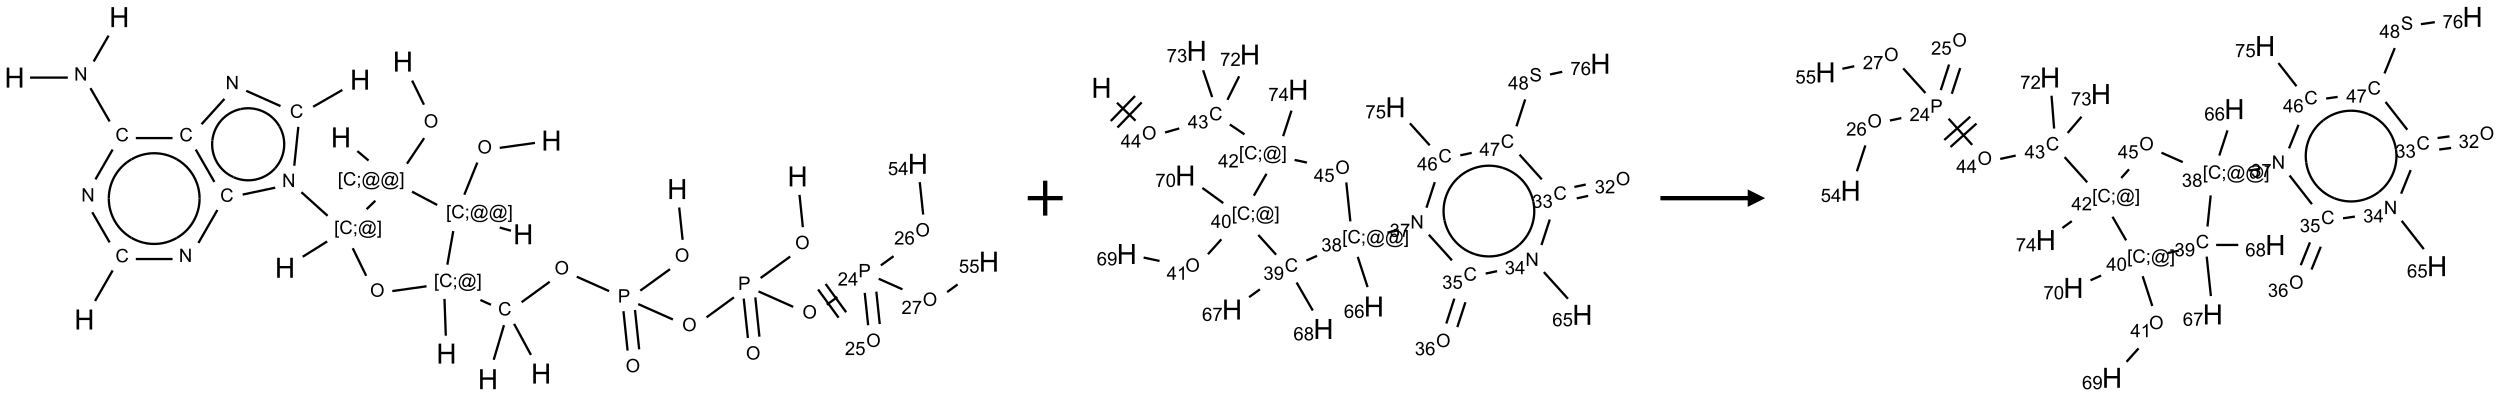 <?xml version="1.0" encoding="UTF-8"?>
<svg xmlns="http://www.w3.org/2000/svg" xmlns:xlink="http://www.w3.org/1999/xlink" width="1432" height="227" viewBox="0 0 1432 227">
<defs>
<g>
<g id="glyph-0-0">
<path d="M 2 0 L 2 -10 L 10 -10 L 10 0 Z M 2.25 -0.25 L 9.75 -0.25 L 9.75 -9.75 L 2.25 -9.75 Z M 2.25 -0.25 "/>
</g>
<g id="glyph-0-1">
<path d="M 1.281 0 L 1.281 -11.453 L 2.797 -11.453 L 2.797 -6.75 L 8.75 -6.75 L 8.75 -11.453 L 10.266 -11.453 L 10.266 0 L 8.75 0 L 8.75 -5.398 L 2.797 -5.398 L 2.797 0 Z M 1.281 0 "/>
</g>
<g id="glyph-1-0">
<path d="M 1.332 0 L 1.332 -6.668 L 6.668 -6.668 L 6.668 0 Z M 1.5 -0.168 L 6.5 -0.168 L 6.5 -6.5 L 1.5 -6.5 Z M 1.5 -0.168 "/>
</g>
<g id="glyph-1-1">
<path d="M 0.516 -3.719 C 0.516 -4.984 0.855 -5.977 1.535 -6.695 C 2.215 -7.414 3.094 -7.77 4.172 -7.77 C 4.875 -7.77 5.512 -7.602 6.078 -7.266 C 6.645 -6.93 7.074 -6.461 7.371 -5.855 C 7.668 -5.254 7.816 -4.57 7.816 -3.809 C 7.816 -3.035 7.66 -2.34 7.348 -1.73 C 7.035 -1.117 6.594 -0.656 6.02 -0.34 C 5.449 -0.027 4.828 0.129 4.168 0.129 C 3.449 0.129 2.805 -0.043 2.238 -0.391 C 1.672 -0.738 1.246 -1.211 0.953 -1.812 C 0.66 -2.414 0.516 -3.047 0.516 -3.719 Z M 1.559 -3.703 C 1.559 -2.781 1.805 -2.059 2.301 -1.527 C 2.793 -1 3.414 -0.734 4.16 -0.734 C 4.922 -0.734 5.547 -1 6.039 -1.535 C 6.531 -2.07 6.777 -2.828 6.777 -3.812 C 6.777 -4.434 6.672 -4.977 6.461 -5.441 C 6.25 -5.902 5.945 -6.262 5.539 -6.52 C 5.133 -6.773 4.68 -6.902 4.176 -6.902 C 3.461 -6.902 2.848 -6.656 2.332 -6.164 C 1.816 -5.672 1.559 -4.852 1.559 -3.703 Z M 1.559 -3.703 "/>
</g>
<g id="glyph-1-2">
<path d="M 0.723 2.121 L 0.723 -7.637 L 2.793 -7.637 L 2.793 -6.859 L 1.66 -6.859 L 1.66 1.344 L 2.793 1.344 L 2.793 2.121 Z M 0.723 2.121 "/>
</g>
<g id="glyph-1-3">
<path d="M 6.27 -2.676 L 7.281 -2.422 C 7.07 -1.594 6.688 -0.961 6.137 -0.523 C 5.586 -0.086 4.914 0.129 4.121 0.129 C 3.297 0.129 2.629 -0.039 2.113 -0.371 C 1.598 -0.707 1.203 -1.191 0.934 -1.828 C 0.664 -2.465 0.531 -3.145 0.531 -3.875 C 0.531 -4.672 0.684 -5.363 0.988 -5.957 C 1.293 -6.547 1.723 -6.996 2.285 -7.305 C 2.844 -7.613 3.461 -7.766 4.137 -7.766 C 4.898 -7.766 5.543 -7.57 6.062 -7.184 C 6.582 -6.793 6.945 -6.246 7.152 -5.543 L 6.156 -5.309 C 5.98 -5.863 5.723 -6.266 5.387 -6.52 C 5.051 -6.773 4.625 -6.902 4.113 -6.902 C 3.527 -6.902 3.039 -6.762 2.645 -6.48 C 2.25 -6.199 1.973 -5.82 1.812 -5.348 C 1.652 -4.871 1.574 -4.383 1.574 -3.879 C 1.574 -3.23 1.668 -2.664 1.855 -2.18 C 2.047 -1.695 2.34 -1.332 2.738 -1.094 C 3.137 -0.855 3.57 -0.734 4.035 -0.734 C 4.602 -0.734 5.082 -0.898 5.473 -1.223 C 5.867 -1.551 6.133 -2.035 6.27 -2.676 Z M 6.27 -2.676 "/>
</g>
<g id="glyph-1-4">
<path d="M 0.949 -4.465 L 0.949 -5.531 L 2.016 -5.531 L 2.016 -4.465 Z M 0.949 0 L 0.949 -1.066 L 2.016 -1.066 L 2.016 0 C 2.016 0.391 1.945 0.711 1.809 0.949 C 1.668 1.191 1.449 1.379 1.145 1.512 L 0.887 1.109 C 1.082 1.023 1.23 0.895 1.324 0.727 C 1.418 0.559 1.469 0.316 1.48 0 Z M 0.949 0 "/>
</g>
<g id="glyph-1-5">
<path d="M 6.047 -0.848 C 5.82 -0.59 5.57 -0.379 5.289 -0.223 C 5.008 -0.062 4.73 0.016 4.449 0.016 C 4.141 0.016 3.84 -0.074 3.547 -0.254 C 3.254 -0.434 3.02 -0.715 2.836 -1.09 C 2.652 -1.465 2.562 -1.875 2.562 -2.324 C 2.562 -2.875 2.703 -3.43 2.988 -3.98 C 3.27 -4.535 3.621 -4.953 4.043 -5.23 C 4.461 -5.508 4.871 -5.645 5.266 -5.645 C 5.566 -5.645 5.855 -5.566 6.129 -5.41 C 6.402 -5.25 6.641 -5.012 6.84 -4.688 L 7.016 -5.496 L 7.949 -5.496 L 7.199 -2 C 7.094 -1.516 7.043 -1.246 7.043 -1.191 C 7.043 -1.098 7.078 -1.02 7.148 -0.949 C 7.219 -0.883 7.305 -0.848 7.406 -0.848 C 7.59 -0.848 7.832 -0.953 8.129 -1.168 C 8.527 -1.445 8.84 -1.816 9.07 -2.285 C 9.301 -2.75 9.418 -3.234 9.418 -3.73 C 9.418 -4.309 9.27 -4.852 8.973 -5.355 C 8.676 -5.859 8.23 -6.262 7.645 -6.562 C 7.055 -6.863 6.406 -7.016 5.691 -7.016 C 4.879 -7.016 4.137 -6.824 3.465 -6.445 C 2.793 -6.066 2.273 -5.52 1.902 -4.809 C 1.535 -4.098 1.348 -3.34 1.348 -2.527 C 1.348 -1.676 1.535 -0.941 1.902 -0.328 C 2.273 0.285 2.809 0.742 3.508 1.035 C 4.207 1.328 4.984 1.473 5.832 1.473 C 6.742 1.473 7.504 1.32 8.121 1.016 C 8.734 0.711 9.195 0.34 9.5 -0.098 L 10.441 -0.098 C 10.266 0.266 9.961 0.637 9.531 1.016 C 9.102 1.395 8.59 1.695 7.996 1.914 C 7.402 2.133 6.688 2.246 5.848 2.246 C 5.078 2.246 4.367 2.145 3.715 1.949 C 3.066 1.75 2.512 1.453 2.051 1.055 C 1.594 0.656 1.25 0.199 1.016 -0.316 C 0.723 -0.973 0.578 -1.684 0.578 -2.441 C 0.578 -3.289 0.75 -4.098 1.098 -4.863 C 1.523 -5.805 2.125 -6.527 2.902 -7.027 C 3.684 -7.527 4.629 -7.777 5.738 -7.777 C 6.602 -7.777 7.375 -7.602 8.059 -7.246 C 8.746 -6.895 9.285 -6.371 9.684 -5.672 C 10.02 -5.07 10.188 -4.418 10.188 -3.715 C 10.188 -2.707 9.832 -1.812 9.125 -1.031 C 8.492 -0.328 7.801 0.02 7.051 0.02 C 6.812 0.02 6.617 -0.016 6.473 -0.09 C 6.324 -0.16 6.215 -0.266 6.145 -0.402 C 6.102 -0.488 6.066 -0.637 6.047 -0.848 Z M 3.527 -2.262 C 3.527 -1.785 3.641 -1.414 3.863 -1.152 C 4.09 -0.887 4.348 -0.754 4.641 -0.754 C 4.836 -0.754 5.039 -0.812 5.254 -0.93 C 5.469 -1.047 5.676 -1.219 5.871 -1.449 C 6.066 -1.676 6.23 -1.969 6.355 -2.32 C 6.48 -2.672 6.543 -3.027 6.543 -3.379 C 6.543 -3.852 6.426 -4.219 6.191 -4.48 C 5.957 -4.738 5.672 -4.871 5.332 -4.871 C 5.109 -4.871 4.902 -4.812 4.707 -4.699 C 4.512 -4.586 4.32 -4.406 4.137 -4.156 C 3.953 -3.906 3.805 -3.602 3.691 -3.246 C 3.582 -2.887 3.527 -2.559 3.527 -2.262 Z M 3.527 -2.262 "/>
</g>
<g id="glyph-1-6">
<path d="M 2.27 2.121 L 0.203 2.121 L 0.203 1.344 L 1.332 1.344 L 1.332 -6.859 L 0.203 -6.859 L 0.203 -7.637 L 2.27 -7.637 Z M 2.27 2.121 "/>
</g>
<g id="glyph-1-7">
<path d="M 0.812 0 L 0.812 -7.637 L 1.848 -7.637 L 5.859 -1.641 L 5.859 -7.637 L 6.828 -7.637 L 6.828 0 L 5.793 0 L 1.781 -6 L 1.781 0 Z M 0.812 0 "/>
</g>
<g id="glyph-1-8">
<path d="M 0.824 0 L 0.824 -7.637 L 3.703 -7.637 C 4.211 -7.637 4.598 -7.609 4.863 -7.562 C 5.238 -7.5 5.555 -7.383 5.809 -7.207 C 6.062 -7.031 6.266 -6.785 6.418 -6.469 C 6.574 -6.152 6.652 -5.805 6.652 -5.426 C 6.652 -4.777 6.445 -4.227 6.031 -3.777 C 5.617 -3.328 4.871 -3.105 3.793 -3.105 L 1.832 -3.105 L 1.832 0 Z M 1.832 -4.004 L 3.809 -4.004 C 4.461 -4.004 4.922 -4.125 5.199 -4.371 C 5.473 -4.613 5.609 -4.953 5.609 -5.395 C 5.609 -5.715 5.527 -5.988 5.367 -6.215 C 5.207 -6.441 4.992 -6.594 4.73 -6.668 C 4.559 -6.711 4.246 -6.734 3.785 -6.734 L 1.832 -6.734 Z M 1.832 -4.004 "/>
</g>
<g id="glyph-1-9">
<path d="M 5.371 -0.902 L 5.371 0 L 0.324 0 C 0.316 -0.227 0.352 -0.441 0.434 -0.652 C 0.562 -0.996 0.766 -1.332 1.051 -1.668 C 1.332 -2 1.742 -2.387 2.277 -2.824 C 3.105 -3.504 3.668 -4.043 3.957 -4.441 C 4.25 -4.84 4.395 -5.215 4.395 -5.566 C 4.395 -5.938 4.262 -6.254 3.996 -6.508 C 3.73 -6.762 3.387 -6.891 2.957 -6.891 C 2.508 -6.891 2.145 -6.754 1.875 -6.484 C 1.605 -6.215 1.469 -5.84 1.465 -5.359 L 0.5 -5.457 C 0.566 -6.176 0.812 -6.727 1.246 -7.102 C 1.676 -7.477 2.254 -7.668 2.98 -7.668 C 3.711 -7.668 4.293 -7.465 4.719 -7.059 C 5.145 -6.652 5.359 -6.148 5.359 -5.547 C 5.359 -5.242 5.297 -4.941 5.172 -4.645 C 5.047 -4.352 4.84 -4.039 4.551 -3.715 C 4.262 -3.387 3.777 -2.938 3.105 -2.371 C 2.543 -1.898 2.18 -1.578 2.02 -1.41 C 1.859 -1.242 1.73 -1.07 1.625 -0.902 Z M 5.371 -0.902 "/>
</g>
<g id="glyph-1-10">
<path d="M 3.449 0 L 3.449 -1.828 L 0.137 -1.828 L 0.137 -2.688 L 3.621 -7.637 L 4.387 -7.637 L 4.387 -2.688 L 5.418 -2.688 L 5.418 -1.828 L 4.387 -1.828 L 4.387 0 Z M 3.449 -2.688 L 3.449 -6.129 L 1.059 -2.688 Z M 3.449 -2.688 "/>
</g>
<g id="glyph-1-11">
<path d="M 0.441 -2 L 1.426 -2.082 C 1.5 -1.605 1.668 -1.242 1.934 -1.004 C 2.199 -0.762 2.52 -0.641 2.895 -0.641 C 3.348 -0.641 3.73 -0.812 4.043 -1.152 C 4.355 -1.492 4.512 -1.941 4.512 -2.504 C 4.512 -3.039 4.359 -3.461 4.059 -3.77 C 3.758 -4.078 3.367 -4.234 2.879 -4.234 C 2.578 -4.234 2.305 -4.164 2.062 -4.027 C 1.82 -3.891 1.629 -3.715 1.488 -3.496 L 0.609 -3.609 L 1.348 -7.531 L 5.145 -7.531 L 5.145 -6.637 L 2.098 -6.637 L 1.688 -4.582 C 2.145 -4.902 2.625 -5.062 3.129 -5.062 C 3.797 -5.062 4.359 -4.832 4.816 -4.371 C 5.277 -3.91 5.504 -3.312 5.504 -2.59 C 5.504 -1.898 5.305 -1.301 4.902 -0.797 C 4.41 -0.18 3.742 0.129 2.895 0.129 C 2.199 0.129 1.633 -0.062 1.195 -0.453 C 0.758 -0.844 0.504 -1.359 0.441 -2 Z M 0.441 -2 "/>
</g>
<g id="glyph-1-12">
<path d="M 5.309 -5.766 L 4.375 -5.691 C 4.293 -6.059 4.172 -6.328 4.02 -6.496 C 3.766 -6.762 3.453 -6.895 3.082 -6.895 C 2.785 -6.895 2.523 -6.812 2.297 -6.645 C 2 -6.43 1.77 -6.117 1.598 -5.703 C 1.43 -5.289 1.34 -4.703 1.332 -3.938 C 1.559 -4.281 1.836 -4.535 2.16 -4.703 C 2.488 -4.871 2.828 -4.953 3.188 -4.953 C 3.812 -4.953 4.344 -4.723 4.785 -4.262 C 5.223 -3.801 5.441 -3.207 5.441 -2.48 C 5.441 -2 5.34 -1.555 5.133 -1.145 C 4.926 -0.73 4.641 -0.418 4.281 -0.199 C 3.922 0.02 3.512 0.129 3.051 0.129 C 2.27 0.129 1.633 -0.156 1.141 -0.73 C 0.648 -1.305 0.402 -2.254 0.402 -3.574 C 0.402 -5.051 0.672 -6.121 1.219 -6.793 C 1.695 -7.375 2.336 -7.668 3.141 -7.668 C 3.742 -7.668 4.234 -7.5 4.617 -7.16 C 5 -6.824 5.23 -6.359 5.309 -5.766 Z M 1.48 -2.473 C 1.48 -2.152 1.547 -1.844 1.684 -1.547 C 1.82 -1.25 2.016 -1.027 2.262 -0.871 C 2.508 -0.719 2.766 -0.641 3.035 -0.641 C 3.434 -0.641 3.773 -0.801 4.059 -1.121 C 4.344 -1.441 4.484 -1.875 4.484 -2.422 C 4.484 -2.949 4.344 -3.367 4.062 -3.668 C 3.781 -3.973 3.426 -4.125 3 -4.125 C 2.578 -4.125 2.219 -3.973 1.922 -3.668 C 1.625 -3.363 1.48 -2.969 1.48 -2.473 Z M 1.48 -2.473 "/>
</g>
<g id="glyph-1-13">
<path d="M 0.504 -6.637 L 0.504 -7.535 L 5.449 -7.535 L 5.449 -6.809 C 4.961 -6.289 4.48 -5.602 4.004 -4.746 C 3.527 -3.887 3.156 -3.004 2.895 -2.098 C 2.707 -1.461 2.59 -0.762 2.535 0 L 1.574 0 C 1.582 -0.602 1.703 -1.328 1.926 -2.176 C 2.152 -3.027 2.477 -3.848 2.898 -4.637 C 3.32 -5.426 3.77 -6.094 4.246 -6.637 Z M 0.504 -6.637 "/>
</g>
<g id="glyph-1-14">
<path d="M 0.449 -2.016 L 1.387 -2.141 C 1.492 -1.609 1.676 -1.227 1.934 -0.992 C 2.191 -0.758 2.508 -0.641 2.879 -0.641 C 3.32 -0.641 3.695 -0.793 3.996 -1.098 C 4.301 -1.402 4.453 -1.781 4.453 -2.234 C 4.453 -2.664 4.312 -3.02 4.031 -3.301 C 3.75 -3.578 3.391 -3.719 2.957 -3.719 C 2.781 -3.719 2.562 -3.684 2.297 -3.613 L 2.402 -4.438 C 2.465 -4.43 2.516 -4.426 2.551 -4.426 C 2.949 -4.426 3.312 -4.531 3.629 -4.738 C 3.949 -4.949 4.109 -5.27 4.109 -5.703 C 4.109 -6.047 3.992 -6.332 3.762 -6.559 C 3.527 -6.785 3.227 -6.895 2.859 -6.895 C 2.496 -6.895 2.191 -6.781 1.949 -6.551 C 1.707 -6.324 1.547 -5.98 1.48 -5.52 L 0.543 -5.688 C 0.656 -6.316 0.918 -6.805 1.324 -7.148 C 1.73 -7.492 2.234 -7.668 2.84 -7.668 C 3.254 -7.668 3.641 -7.578 3.988 -7.398 C 4.34 -7.219 4.609 -6.977 4.793 -6.668 C 4.98 -6.359 5.074 -6.031 5.074 -5.684 C 5.074 -5.352 4.984 -5.051 4.809 -4.781 C 4.629 -4.512 4.367 -4.297 4.02 -4.137 C 4.473 -4.031 4.824 -3.816 5.074 -3.488 C 5.324 -3.16 5.449 -2.75 5.449 -2.254 C 5.449 -1.59 5.203 -1.023 4.719 -0.559 C 4.234 -0.098 3.617 0.137 2.875 0.137 C 2.203 0.137 1.648 -0.062 1.207 -0.465 C 0.762 -0.863 0.512 -1.379 0.449 -2.016 Z M 0.449 -2.016 "/>
</g>
<g id="glyph-1-15">
<path d="M 0.441 -3.766 C 0.441 -4.668 0.535 -5.395 0.723 -5.945 C 0.906 -6.496 1.184 -6.922 1.551 -7.219 C 1.918 -7.516 2.375 -7.668 2.934 -7.668 C 3.344 -7.668 3.703 -7.586 4.012 -7.418 C 4.32 -7.254 4.574 -7.016 4.777 -6.707 C 4.977 -6.395 5.137 -6.016 5.25 -5.57 C 5.363 -5.125 5.422 -4.523 5.422 -3.766 C 5.422 -2.871 5.328 -2.148 5.145 -1.598 C 4.961 -1.047 4.688 -0.621 4.32 -0.32 C 3.953 -0.02 3.492 0.129 2.934 0.129 C 2.195 0.129 1.617 -0.133 1.199 -0.66 C 0.695 -1.297 0.441 -2.332 0.441 -3.766 Z M 1.406 -3.766 C 1.406 -2.512 1.555 -1.68 1.848 -1.262 C 2.141 -0.848 2.5 -0.641 2.934 -0.641 C 3.363 -0.641 3.727 -0.848 4.02 -1.266 C 4.312 -1.684 4.457 -2.516 4.457 -3.766 C 4.457 -5.023 4.312 -5.859 4.02 -6.27 C 3.727 -6.684 3.359 -6.891 2.922 -6.891 C 2.492 -6.891 2.148 -6.707 1.891 -6.344 C 1.566 -5.879 1.406 -5.02 1.406 -3.766 Z M 1.406 -3.766 "/>
</g>
<g id="glyph-1-16">
<path d="M 3.973 0 L 3.035 0 L 3.035 -5.973 C 2.809 -5.758 2.516 -5.543 2.148 -5.328 C 1.781 -5.113 1.453 -4.953 1.16 -4.844 L 1.16 -5.75 C 1.684 -5.996 2.145 -6.297 2.535 -6.645 C 2.93 -6.996 3.207 -7.336 3.371 -7.668 L 3.973 -7.668 Z M 3.973 0 "/>
</g>
<g id="glyph-1-17">
<path d="M 0.582 -1.766 L 1.484 -1.848 C 1.562 -1.426 1.707 -1.117 1.922 -0.926 C 2.137 -0.734 2.414 -0.641 2.75 -0.641 C 3.039 -0.641 3.289 -0.707 3.508 -0.84 C 3.727 -0.973 3.902 -1.148 4.043 -1.367 C 4.18 -1.586 4.297 -1.887 4.391 -2.262 C 4.484 -2.637 4.531 -3.016 4.531 -3.406 C 4.531 -3.449 4.531 -3.512 4.527 -3.594 C 4.34 -3.297 4.082 -3.055 3.758 -2.867 C 3.434 -2.68 3.082 -2.59 2.703 -2.59 C 2.07 -2.59 1.535 -2.816 1.098 -3.277 C 0.66 -3.734 0.441 -4.34 0.441 -5.09 C 0.441 -5.863 0.672 -6.484 1.129 -6.957 C 1.586 -7.43 2.156 -7.668 2.844 -7.668 C 3.34 -7.668 3.793 -7.531 4.207 -7.266 C 4.617 -7 4.93 -6.617 5.145 -6.121 C 5.355 -5.629 5.465 -4.91 5.465 -3.973 C 5.465 -2.996 5.359 -2.223 5.145 -1.645 C 4.934 -1.066 4.617 -0.625 4.199 -0.324 C 3.781 -0.02 3.293 0.129 2.73 0.129 C 2.133 0.129 1.645 -0.035 1.266 -0.367 C 0.887 -0.699 0.66 -1.164 0.582 -1.766 Z M 4.422 -5.137 C 4.422 -5.676 4.277 -6.102 3.992 -6.418 C 3.707 -6.734 3.359 -6.891 2.957 -6.891 C 2.543 -6.891 2.18 -6.719 1.871 -6.379 C 1.562 -6.039 1.406 -5.598 1.406 -5.059 C 1.406 -4.57 1.555 -4.176 1.848 -3.871 C 2.141 -3.566 2.5 -3.418 2.934 -3.418 C 3.367 -3.418 3.723 -3.57 4.004 -3.871 C 4.281 -4.176 4.422 -4.598 4.422 -5.137 Z M 4.422 -5.137 "/>
</g>
<g id="glyph-1-18">
<path d="M 1.887 -4.141 C 1.496 -4.281 1.207 -4.484 1.02 -4.75 C 0.832 -5.016 0.738 -5.328 0.738 -5.699 C 0.738 -6.254 0.938 -6.719 1.34 -7.098 C 1.738 -7.477 2.27 -7.668 2.934 -7.668 C 3.598 -7.668 4.137 -7.473 4.543 -7.086 C 4.949 -6.699 5.152 -6.227 5.152 -5.672 C 5.152 -5.316 5.059 -5.008 4.871 -4.746 C 4.688 -4.484 4.406 -4.281 4.027 -4.141 C 4.496 -3.988 4.852 -3.742 5.098 -3.402 C 5.34 -3.062 5.465 -2.656 5.465 -2.184 C 5.465 -1.531 5.234 -0.98 4.77 -0.535 C 4.309 -0.09 3.703 0.129 2.949 0.129 C 2.195 0.129 1.586 -0.094 1.125 -0.539 C 0.664 -0.984 0.434 -1.543 0.434 -2.207 C 0.434 -2.703 0.559 -3.121 0.809 -3.457 C 1.062 -3.793 1.422 -4.02 1.887 -4.141 Z M 1.699 -5.73 C 1.699 -5.367 1.812 -5.074 2.047 -4.844 C 2.281 -4.613 2.582 -4.5 2.953 -4.5 C 3.312 -4.5 3.609 -4.613 3.84 -4.84 C 4.07 -5.066 4.188 -5.348 4.188 -5.676 C 4.188 -6.02 4.07 -6.309 3.832 -6.543 C 3.594 -6.777 3.297 -6.895 2.941 -6.895 C 2.586 -6.895 2.289 -6.781 2.051 -6.551 C 1.816 -6.324 1.699 -6.047 1.699 -5.73 Z M 1.395 -2.203 C 1.395 -1.938 1.461 -1.676 1.586 -1.426 C 1.711 -1.176 1.902 -0.984 2.152 -0.848 C 2.402 -0.711 2.672 -0.641 2.957 -0.641 C 3.406 -0.641 3.777 -0.785 4.066 -1.074 C 4.359 -1.363 4.504 -1.727 4.504 -2.172 C 4.504 -2.625 4.355 -2.996 4.055 -3.293 C 3.754 -3.586 3.379 -3.734 2.926 -3.734 C 2.484 -3.734 2.121 -3.59 1.832 -3.297 C 1.543 -3.004 1.395 -2.641 1.395 -2.203 Z M 1.395 -2.203 "/>
</g>
<g id="glyph-1-19">
<path d="M 0.48 -2.453 L 1.434 -2.535 C 1.477 -2.152 1.582 -1.84 1.746 -1.598 C 1.91 -1.352 2.168 -1.152 2.516 -1.004 C 2.863 -0.852 3.254 -0.777 3.688 -0.777 C 4.074 -0.777 4.414 -0.832 4.707 -0.949 C 5.004 -1.062 5.223 -1.219 5.367 -1.418 C 5.512 -1.617 5.582 -1.836 5.582 -2.074 C 5.582 -2.312 5.516 -2.523 5.375 -2.699 C 5.234 -2.879 5.008 -3.031 4.688 -3.152 C 4.484 -3.23 4.031 -3.355 3.328 -3.523 C 2.625 -3.691 2.137 -3.852 1.855 -4 C 1.488 -4.191 1.219 -4.43 1.039 -4.711 C 0.859 -4.992 0.77 -5.312 0.77 -5.66 C 0.77 -6.047 0.879 -6.406 1.098 -6.742 C 1.316 -7.078 1.637 -7.332 2.059 -7.504 C 2.477 -7.68 2.945 -7.766 3.457 -7.766 C 4.023 -7.766 4.523 -7.676 4.957 -7.492 C 5.387 -7.309 5.719 -7.043 5.953 -6.688 C 6.188 -6.332 6.312 -5.934 6.328 -5.484 L 5.359 -5.41 C 5.309 -5.895 5.133 -6.258 4.832 -6.504 C 4.531 -6.75 4.086 -6.875 3.5 -6.875 C 2.891 -6.875 2.445 -6.762 2.164 -6.539 C 1.883 -6.316 1.746 -6.047 1.746 -5.73 C 1.746 -5.457 1.844 -5.23 2.043 -5.051 C 2.238 -4.875 2.742 -4.695 3.566 -4.508 C 4.387 -4.32 4.949 -4.16 5.254 -4.02 C 5.699 -3.816 6.027 -3.555 6.238 -3.242 C 6.449 -2.93 6.559 -2.566 6.559 -2.156 C 6.559 -1.75 6.441 -1.367 6.207 -1.008 C 5.977 -0.648 5.641 -0.367 5.207 -0.168 C 4.77 0.031 4.281 0.129 3.734 0.129 C 3.043 0.129 2.465 0.031 1.996 -0.172 C 1.531 -0.375 1.164 -0.676 0.898 -1.082 C 0.633 -1.484 0.492 -1.941 0.48 -2.453 Z M 0.48 -2.453 "/>
</g>
</g>
</defs>
<path fill="none" stroke-width="0.033" stroke-linecap="butt" stroke-linejoin="miter" stroke="rgb(0%, 0%, 0%)" stroke-opacity="1" stroke-miterlimit="10" d="M 7.453 1.801 L 6.948 1.872 " transform="matrix(40, 0, 0, 40, 8.318, 9.813)"/>
<path fill="none" stroke-width="0.033" stroke-linecap="butt" stroke-linejoin="miter" stroke="rgb(0%, 0%, 0%)" stroke-opacity="1" stroke-miterlimit="10" d="M 6.627 2.083 L 6.441 2.543 " transform="matrix(40, 0, 0, 40, 8.318, 9.813)"/>
<path fill="none" stroke-width="0.033" stroke-linecap="butt" stroke-linejoin="miter" stroke="rgb(0%, 0%, 0%)" stroke-opacity="1" stroke-miterlimit="10" d="M 6.948 3.013 L 7.109 3.059 " transform="matrix(40, 0, 0, 40, 8.318, 9.813)"/>
<path fill="none" stroke-width="0.033" stroke-linecap="butt" stroke-linejoin="miter" stroke="rgb(0%, 0%, 0%)" stroke-opacity="1" stroke-miterlimit="10" d="M 6.053 2.69 L 5.692 2.499 " transform="matrix(40, 0, 0, 40, 8.318, 9.813)"/>
<path fill="none" stroke-width="0.033" stroke-linecap="butt" stroke-linejoin="miter" stroke="rgb(0%, 0%, 0%)" stroke-opacity="1" stroke-miterlimit="10" d="M 5.07 2.054 L 4.909 1.918 " transform="matrix(40, 0, 0, 40, 8.318, 9.813)"/>
<path fill="none" stroke-width="0.033" stroke-linecap="butt" stroke-linejoin="miter" stroke="rgb(0%, 0%, 0%)" stroke-opacity="1" stroke-miterlimit="10" d="M 5.62 2.099 L 5.866 1.733 " transform="matrix(40, 0, 0, 40, 8.318, 9.813)"/>
<path fill="none" stroke-width="0.033" stroke-linecap="butt" stroke-linejoin="miter" stroke="rgb(0%, 0%, 0%)" stroke-opacity="1" stroke-miterlimit="10" d="M 5.863 1.254 L 5.694 0.909 " transform="matrix(40, 0, 0, 40, 8.318, 9.813)"/>
<path fill="none" stroke-width="0.033" stroke-linecap="butt" stroke-linejoin="miter" stroke="rgb(0%, 0%, 0%)" stroke-opacity="1" stroke-miterlimit="10" d="M 5.167 2.629 L 5.042 2.75 " transform="matrix(40, 0, 0, 40, 8.318, 9.813)"/>
<path fill="none" stroke-width="0.033" stroke-linecap="butt" stroke-linejoin="miter" stroke="rgb(0%, 0%, 0%)" stroke-opacity="1" stroke-miterlimit="10" d="M 4.477 3.212 L 4.126 3.432 " transform="matrix(40, 0, 0, 40, 8.318, 9.813)"/>
<path fill="none" stroke-width="0.033" stroke-linecap="butt" stroke-linejoin="miter" stroke="rgb(0%, 0%, 0%)" stroke-opacity="1" stroke-miterlimit="10" d="M 4.483 2.845 L 4.108 2.507 " transform="matrix(40, 0, 0, 40, 8.318, 9.813)"/>
<path fill="none" stroke-width="0.033" stroke-linecap="butt" stroke-linejoin="miter" stroke="rgb(0%, 0%, 0%)" stroke-opacity="1" stroke-miterlimit="10" d="M 4.006 2.128 L 4.064 1.571 " transform="matrix(40, 0, 0, 40, 8.318, 9.813)"/>
<path fill="none" stroke-width="0.033" stroke-linecap="butt" stroke-linejoin="miter" stroke="rgb(0%, 0%, 0%)" stroke-opacity="1" stroke-miterlimit="10" d="M 4.276 1.284 L 4.694 1.043 " transform="matrix(40, 0, 0, 40, 8.318, 9.813)"/>
<path fill="none" stroke-width="0.033" stroke-linecap="butt" stroke-linejoin="miter" stroke="rgb(0%, 0%, 0%)" stroke-opacity="1" stroke-miterlimit="10" d="M 3.809 1.274 L 3.318 1.055 " transform="matrix(40, 0, 0, 40, 8.318, 9.813)"/>
<path fill="none" stroke-width="0.033" stroke-linecap="butt" stroke-linejoin="miter" stroke="rgb(0%, 0%, 0%)" stroke-opacity="1" stroke-miterlimit="10" d="M 3.006 1.171 L 2.678 1.534 " transform="matrix(40, 0, 0, 40, 8.318, 9.813)"/>
<path fill="none" stroke-width="0.033" stroke-linecap="butt" stroke-linejoin="miter" stroke="rgb(0%, 0%, 0%)" stroke-opacity="1" stroke-miterlimit="10" d="M 2.263 1.732 L 1.737 1.732 " transform="matrix(40, 0, 0, 40, 8.318, 9.813)"/>
<path fill="none" stroke-width="0.033" stroke-linecap="butt" stroke-linejoin="miter" stroke="rgb(0%, 0%, 0%)" stroke-opacity="1" stroke-miterlimit="10" d="M 1.362 1.494 L 1.087 1.017 " transform="matrix(40, 0, 0, 40, 8.318, 9.813)"/>
<path fill="none" stroke-width="0.033" stroke-linecap="butt" stroke-linejoin="miter" stroke="rgb(0%, 0%, 0%)" stroke-opacity="1" stroke-miterlimit="10" d="M 1.133 0.636 L 1.347 0.265 " transform="matrix(40, 0, 0, 40, 8.318, 9.813)"/>
<path fill="none" stroke-width="0.033" stroke-linecap="butt" stroke-linejoin="miter" stroke="rgb(0%, 0%, 0%)" stroke-opacity="1" stroke-miterlimit="10" d="M 0.763 0.866 L 0.222 0.866 " transform="matrix(40, 0, 0, 40, 8.318, 9.813)"/>
<path fill="none" stroke-width="0.033" stroke-linecap="butt" stroke-linejoin="miter" stroke="rgb(0%, 0%, 0%)" stroke-opacity="1" stroke-miterlimit="10" d="M 1.405 1.896 L 1.159 2.323 " transform="matrix(40, 0, 0, 40, 8.318, 9.813)"/>
<path fill="none" stroke-width="0.033" stroke-linecap="butt" stroke-linejoin="miter" stroke="rgb(0%, 0%, 0%)" stroke-opacity="1" stroke-miterlimit="10" d="M 1.113 2.794 L 1.362 3.226 " transform="matrix(40, 0, 0, 40, 8.318, 9.813)"/>
<path fill="none" stroke-width="0.033" stroke-linecap="butt" stroke-linejoin="miter" stroke="rgb(0%, 0%, 0%)" stroke-opacity="1" stroke-miterlimit="10" d="M 1.405 3.628 L 1.153 4.065 " transform="matrix(40, 0, 0, 40, 8.318, 9.813)"/>
<path fill="none" stroke-width="0.033" stroke-linecap="butt" stroke-linejoin="miter" stroke="rgb(0%, 0%, 0%)" stroke-opacity="1" stroke-miterlimit="10" d="M 1.737 3.464 L 2.263 3.464 " transform="matrix(40, 0, 0, 40, 8.318, 9.813)"/>
<path fill="none" stroke-width="0.033" stroke-linecap="butt" stroke-linejoin="miter" stroke="rgb(0%, 0%, 0%)" stroke-opacity="1" stroke-miterlimit="10" d="M 2.633 3.234 L 2.905 2.762 " transform="matrix(40, 0, 0, 40, 8.318, 9.813)"/>
<path fill="none" stroke-width="0.033" stroke-linecap="butt" stroke-linejoin="miter" stroke="rgb(0%, 0%, 0%)" stroke-opacity="1" stroke-miterlimit="10" d="M 2.862 2.36 L 2.595 1.896 " transform="matrix(40, 0, 0, 40, 8.318, 9.813)"/>
<path fill="none" stroke-width="0.033" stroke-linecap="butt" stroke-linejoin="miter" stroke="rgb(0%, 0%, 0%)" stroke-opacity="1" stroke-miterlimit="10" d="M 3.267 2.541 L 3.733 2.442 " transform="matrix(40, 0, 0, 40, 8.318, 9.813)"/>
<path fill="none" stroke-width="0.033" stroke-linecap="butt" stroke-linejoin="miter" stroke="rgb(0%, 0%, 0%)" stroke-opacity="1" stroke-miterlimit="10" d="M 4.843 3.309 L 5.036 3.704 " transform="matrix(40, 0, 0, 40, 8.318, 9.813)"/>
<path fill="none" stroke-width="0.033" stroke-linecap="butt" stroke-linejoin="miter" stroke="rgb(0%, 0%, 0%)" stroke-opacity="1" stroke-miterlimit="10" d="M 5.41 3.923 L 5.9 3.854 " transform="matrix(40, 0, 0, 40, 8.318, 9.813)"/>
<path fill="none" stroke-width="0.033" stroke-linecap="butt" stroke-linejoin="miter" stroke="rgb(0%, 0%, 0%)" stroke-opacity="1" stroke-miterlimit="10" d="M 6.198 3.545 L 6.283 3.063 " transform="matrix(40, 0, 0, 40, 8.318, 9.813)"/>
<path fill="none" stroke-width="0.033" stroke-linecap="butt" stroke-linejoin="miter" stroke="rgb(0%, 0%, 0%)" stroke-opacity="1" stroke-miterlimit="10" d="M 6.157 4.035 L 6.176 4.562 " transform="matrix(40, 0, 0, 40, 8.318, 9.813)"/>
<path fill="none" stroke-width="0.033" stroke-linecap="butt" stroke-linejoin="miter" stroke="rgb(0%, 0%, 0%)" stroke-opacity="1" stroke-miterlimit="10" d="M 6.671 4.051 L 6.823 4.119 " transform="matrix(40, 0, 0, 40, 8.318, 9.813)"/>
<path fill="none" stroke-width="0.033" stroke-linecap="butt" stroke-linejoin="miter" stroke="rgb(0%, 0%, 0%)" stroke-opacity="1" stroke-miterlimit="10" d="M 7.009 4.411 L 6.862 4.907 " transform="matrix(40, 0, 0, 40, 8.318, 9.813)"/>
<path fill="none" stroke-width="0.033" stroke-linecap="butt" stroke-linejoin="miter" stroke="rgb(0%, 0%, 0%)" stroke-opacity="1" stroke-miterlimit="10" d="M 7.154 4.392 L 7.395 4.837 " transform="matrix(40, 0, 0, 40, 8.318, 9.813)"/>
<path fill="none" stroke-width="0.033" stroke-linecap="butt" stroke-linejoin="miter" stroke="rgb(0%, 0%, 0%)" stroke-opacity="1" stroke-miterlimit="10" d="M 7.262 4.082 L 7.663 3.79 " transform="matrix(40, 0, 0, 40, 8.318, 9.813)"/>
<path fill="none" stroke-width="0.033" stroke-linecap="butt" stroke-linejoin="miter" stroke="rgb(0%, 0%, 0%)" stroke-opacity="1" stroke-miterlimit="10" d="M 8.051 3.717 L 8.515 3.924 " transform="matrix(40, 0, 0, 40, 8.318, 9.813)"/>
<path fill="none" stroke-width="0.033" stroke-linecap="butt" stroke-linejoin="miter" stroke="rgb(0%, 0%, 0%)" stroke-opacity="1" stroke-miterlimit="10" d="M 8.72 4.211 L 8.779 4.775 " transform="matrix(40, 0, 0, 40, 8.318, 9.813)"/>
<path fill="none" stroke-width="0.033" stroke-linecap="butt" stroke-linejoin="miter" stroke="rgb(0%, 0%, 0%)" stroke-opacity="1" stroke-miterlimit="10" d="M 8.885 4.194 L 8.945 4.757 " transform="matrix(40, 0, 0, 40, 8.318, 9.813)"/>
<path fill="none" stroke-width="0.033" stroke-linecap="butt" stroke-linejoin="miter" stroke="rgb(0%, 0%, 0%)" stroke-opacity="1" stroke-miterlimit="10" d="M 8.961 3.917 L 9.386 3.609 " transform="matrix(40, 0, 0, 40, 8.318, 9.813)"/>
<path fill="none" stroke-width="0.033" stroke-linecap="butt" stroke-linejoin="miter" stroke="rgb(0%, 0%, 0%)" stroke-opacity="1" stroke-miterlimit="10" d="M 9.567 3.189 L 9.518 2.726 " transform="matrix(40, 0, 0, 40, 8.318, 9.813)"/>
<path fill="none" stroke-width="0.033" stroke-linecap="butt" stroke-linejoin="miter" stroke="rgb(0%, 0%, 0%)" stroke-opacity="1" stroke-miterlimit="10" d="M 8.931 4.109 L 9.428 4.33 " transform="matrix(40, 0, 0, 40, 8.318, 9.813)"/>
<path fill="none" stroke-width="0.033" stroke-linecap="butt" stroke-linejoin="miter" stroke="rgb(0%, 0%, 0%)" stroke-opacity="1" stroke-miterlimit="10" d="M 9.91 4.299 L 10.302 4.013 " transform="matrix(40, 0, 0, 40, 8.318, 9.813)"/>
<path fill="none" stroke-width="0.033" stroke-linecap="butt" stroke-linejoin="miter" stroke="rgb(0%, 0%, 0%)" stroke-opacity="1" stroke-miterlimit="10" d="M 10.442 4.03 L 10.502 4.594 " transform="matrix(40, 0, 0, 40, 8.318, 9.813)"/>
<path fill="none" stroke-width="0.033" stroke-linecap="butt" stroke-linejoin="miter" stroke="rgb(0%, 0%, 0%)" stroke-opacity="1" stroke-miterlimit="10" d="M 10.608 4.013 L 10.667 4.576 " transform="matrix(40, 0, 0, 40, 8.318, 9.813)"/>
<path fill="none" stroke-width="0.033" stroke-linecap="butt" stroke-linejoin="miter" stroke="rgb(0%, 0%, 0%)" stroke-opacity="1" stroke-miterlimit="10" d="M 10.684 3.736 L 11.108 3.428 " transform="matrix(40, 0, 0, 40, 8.318, 9.813)"/>
<path fill="none" stroke-width="0.033" stroke-linecap="butt" stroke-linejoin="miter" stroke="rgb(0%, 0%, 0%)" stroke-opacity="1" stroke-miterlimit="10" d="M 11.289 3.008 L 11.241 2.545 " transform="matrix(40, 0, 0, 40, 8.318, 9.813)"/>
<path fill="none" stroke-width="0.033" stroke-linecap="butt" stroke-linejoin="miter" stroke="rgb(0%, 0%, 0%)" stroke-opacity="1" stroke-miterlimit="10" d="M 10.654 3.928 L 11.151 4.149 " transform="matrix(40, 0, 0, 40, 8.318, 9.813)"/>
<path fill="none" stroke-width="0.033" stroke-linecap="butt" stroke-linejoin="miter" stroke="rgb(0%, 0%, 0%)" stroke-opacity="1" stroke-miterlimit="10" d="M 11.632 4.118 L 11.783 4.008 " transform="matrix(40, 0, 0, 40, 8.318, 9.813)"/>
<path fill="none" stroke-width="0.033" stroke-linecap="butt" stroke-linejoin="miter" stroke="rgb(0%, 0%, 0%)" stroke-opacity="1" stroke-miterlimit="10" d="M 11.909 4.226 L 11.615 3.821 " transform="matrix(40, 0, 0, 40, 8.318, 9.813)"/>
<path fill="none" stroke-width="0.033" stroke-linecap="butt" stroke-linejoin="miter" stroke="rgb(0%, 0%, 0%)" stroke-opacity="1" stroke-miterlimit="10" d="M 11.801 4.304 L 11.507 3.9 " transform="matrix(40, 0, 0, 40, 8.318, 9.813)"/>
<path fill="none" stroke-width="0.033" stroke-linecap="butt" stroke-linejoin="miter" stroke="rgb(0%, 0%, 0%)" stroke-opacity="1" stroke-miterlimit="10" d="M 12.175 3.949 L 12.224 4.412 " transform="matrix(40, 0, 0, 40, 8.318, 9.813)"/>
<path fill="none" stroke-width="0.033" stroke-linecap="butt" stroke-linejoin="miter" stroke="rgb(0%, 0%, 0%)" stroke-opacity="1" stroke-miterlimit="10" d="M 12.341 3.931 L 12.39 4.395 " transform="matrix(40, 0, 0, 40, 8.318, 9.813)"/>
<path fill="none" stroke-width="0.033" stroke-linecap="butt" stroke-linejoin="miter" stroke="rgb(0%, 0%, 0%)" stroke-opacity="1" stroke-miterlimit="10" d="M 12.406 3.555 L 12.588 3.423 " transform="matrix(40, 0, 0, 40, 8.318, 9.813)"/>
<path fill="none" stroke-width="0.033" stroke-linecap="butt" stroke-linejoin="miter" stroke="rgb(0%, 0%, 0%)" stroke-opacity="1" stroke-miterlimit="10" d="M 13.012 2.827 L 12.963 2.363 " transform="matrix(40, 0, 0, 40, 8.318, 9.813)"/>
<path fill="none" stroke-width="0.033" stroke-linecap="butt" stroke-linejoin="miter" stroke="rgb(0%, 0%, 0%)" stroke-opacity="1" stroke-miterlimit="10" d="M 12.376 3.747 L 12.715 3.898 " transform="matrix(40, 0, 0, 40, 8.318, 9.813)"/>
<path fill="none" stroke-width="0.033" stroke-linecap="butt" stroke-linejoin="miter" stroke="rgb(0%, 0%, 0%)" stroke-opacity="1" stroke-miterlimit="10" d="M 13.355 3.937 L 13.505 3.828 " transform="matrix(40, 0, 0, 40, 8.318, 9.813)"/>
<path fill="none" stroke-width="0.033" stroke-linecap="butt" stroke-linejoin="miter" stroke="rgb(0%, 0%, 0%)" stroke-opacity="1" stroke-miterlimit="10" d="M 3.793 1.563 C 3.905 1.757 3.879 2 3.73 2.166 " transform="matrix(40, 0, 0, 40, 8.318, 9.813)"/>
<path fill="none" stroke-width="0.033" stroke-linecap="butt" stroke-linejoin="miter" stroke="rgb(0%, 0%, 0%)" stroke-opacity="1" stroke-miterlimit="10" d="M 3.239 1.316 C 3.457 1.27 3.681 1.369 3.793 1.563 " transform="matrix(40, 0, 0, 40, 8.318, 9.813)"/>
<path fill="none" stroke-width="0.033" stroke-linecap="butt" stroke-linejoin="miter" stroke="rgb(0%, 0%, 0%)" stroke-opacity="1" stroke-miterlimit="10" d="M 2.833 1.767 C 2.856 1.545 3.02 1.363 3.239 1.316 " transform="matrix(40, 0, 0, 40, 8.318, 9.813)"/>
<path fill="none" stroke-width="0.033" stroke-linecap="butt" stroke-linejoin="miter" stroke="rgb(0%, 0%, 0%)" stroke-opacity="1" stroke-miterlimit="10" d="M 3.136 2.292 C 2.932 2.202 2.809 1.989 2.833 1.767 " transform="matrix(40, 0, 0, 40, 8.318, 9.813)"/>
<path fill="none" stroke-width="0.033" stroke-linecap="butt" stroke-linejoin="miter" stroke="rgb(0%, 0%, 0%)" stroke-opacity="1" stroke-miterlimit="10" d="M 3.73 2.166 C 3.58 2.333 3.34 2.383 3.136 2.292 " transform="matrix(40, 0, 0, 40, 8.318, 9.813)"/>
<path fill="none" stroke-width="0.033" stroke-linecap="butt" stroke-linejoin="miter" stroke="rgb(0%, 0%, 0%)" stroke-opacity="1" stroke-miterlimit="10" d="M 1.675 2.036 C 1.876 1.92 2.124 1.92 2.325 2.036 " transform="matrix(40, 0, 0, 40, 8.318, 9.813)"/>
<path fill="none" stroke-width="0.033" stroke-linecap="butt" stroke-linejoin="miter" stroke="rgb(0%, 0%, 0%)" stroke-opacity="1" stroke-miterlimit="10" d="M 1.35 2.598 C 1.35 2.366 1.474 2.152 1.675 2.036 " transform="matrix(40, 0, 0, 40, 8.318, 9.813)"/>
<path fill="none" stroke-width="0.033" stroke-linecap="butt" stroke-linejoin="miter" stroke="rgb(0%, 0%, 0%)" stroke-opacity="1" stroke-miterlimit="10" d="M 1.675 3.161 C 1.474 3.045 1.35 2.83 1.35 2.598 " transform="matrix(40, 0, 0, 40, 8.318, 9.813)"/>
<path fill="none" stroke-width="0.033" stroke-linecap="butt" stroke-linejoin="miter" stroke="rgb(0%, 0%, 0%)" stroke-opacity="1" stroke-miterlimit="10" d="M 2.325 3.161 C 2.124 3.277 1.876 3.277 1.675 3.161 " transform="matrix(40, 0, 0, 40, 8.318, 9.813)"/>
<path fill="none" stroke-width="0.033" stroke-linecap="butt" stroke-linejoin="miter" stroke="rgb(0%, 0%, 0%)" stroke-opacity="1" stroke-miterlimit="10" d="M 2.65 2.598 C 2.65 2.83 2.526 3.045 2.325 3.161 " transform="matrix(40, 0, 0, 40, 8.318, 9.813)"/>
<path fill="none" stroke-width="0.033" stroke-linecap="butt" stroke-linejoin="miter" stroke="rgb(0%, 0%, 0%)" stroke-opacity="1" stroke-miterlimit="10" d="M 2.325 2.036 C 2.526 2.152 2.65 2.366 2.65 2.598 " transform="matrix(40, 0, 0, 40, 8.318, 9.813)"/>
<g fill="rgb(0%, 0%, 0%)" fill-opacity="1">
<use xlink:href="#glyph-0-1" x="310.086" y="86.25"/>
</g>
<g fill="rgb(0%, 0%, 0%)" fill-opacity="1">
<use xlink:href="#glyph-1-1" x="273.492" y="87.938"/>
</g>
<g fill="rgb(0%, 0%, 0%)" fill-opacity="1">
<use xlink:href="#glyph-1-2" x="255.473" y="125.031"/>
<use xlink:href="#glyph-1-3" x="258.436" y="125.031"/>
<use xlink:href="#glyph-1-4" x="266.139" y="125.031"/>
<use xlink:href="#glyph-1-5" x="269.103" y="125.031"/>
<use xlink:href="#glyph-1-5" x="279.931" y="125.031"/>
<use xlink:href="#glyph-1-6" x="290.759" y="125.031"/>
</g>
<g fill="rgb(0%, 0%, 0%)" fill-opacity="1">
<use xlink:href="#glyph-0-1" x="293.941" y="139.93"/>
</g>
<g fill="rgb(0%, 0%, 0%)" fill-opacity="1">
<use xlink:href="#glyph-1-2" x="193.449" y="106.25"/>
<use xlink:href="#glyph-1-3" x="196.413" y="106.25"/>
<use xlink:href="#glyph-1-4" x="204.116" y="106.25"/>
<use xlink:href="#glyph-1-5" x="207.079" y="106.25"/>
<use xlink:href="#glyph-1-5" x="217.908" y="106.25"/>
<use xlink:href="#glyph-1-6" x="228.736" y="106.25"/>
</g>
<g fill="rgb(0%, 0%, 0%)" fill-opacity="1">
<use xlink:href="#glyph-0-1" x="189.531" y="84.414"/>
</g>
<g fill="rgb(0%, 0%, 0%)" fill-opacity="1">
<use xlink:href="#glyph-1-1" x="242.734" y="73.086"/>
</g>
<g fill="rgb(0%, 0%, 0%)" fill-opacity="1">
<use xlink:href="#glyph-0-1" x="225.004" y="41.012"/>
</g>
<g fill="rgb(0%, 0%, 0%)" fill-opacity="1">
<use xlink:href="#glyph-1-2" x="191.383" y="134.035"/>
<use xlink:href="#glyph-1-3" x="194.346" y="134.035"/>
<use xlink:href="#glyph-1-4" x="202.049" y="134.035"/>
<use xlink:href="#glyph-1-5" x="205.013" y="134.035"/>
<use xlink:href="#glyph-1-6" x="215.841" y="134.035"/>
</g>
<g fill="rgb(0%, 0%, 0%)" fill-opacity="1">
<use xlink:href="#glyph-0-1" x="157.477" y="159.109"/>
</g>
<g fill="rgb(0%, 0%, 0%)" fill-opacity="1">
<use xlink:href="#glyph-1-7" x="161.57" y="107.133"/>
</g>
<g fill="rgb(0%, 0%, 0%)" fill-opacity="1">
<use xlink:href="#glyph-1-3" x="166.031" y="67.484"/>
</g>
<g fill="rgb(0%, 0%, 0%)" fill-opacity="1">
<use xlink:href="#glyph-0-1" x="200.492" y="51.367"/>
</g>
<g fill="rgb(0%, 0%, 0%)" fill-opacity="1">
<use xlink:href="#glyph-1-7" x="129.211" y="51.082"/>
</g>
<g fill="rgb(0%, 0%, 0%)" fill-opacity="1">
<use xlink:href="#glyph-1-3" x="102.727" y="80.938"/>
</g>
<g fill="rgb(0%, 0%, 0%)" fill-opacity="1">
<use xlink:href="#glyph-1-3" x="66.102" y="80.938"/>
</g>
<g fill="rgb(0%, 0%, 0%)" fill-opacity="1">
<use xlink:href="#glyph-1-7" x="42.445" y="46.164"/>
</g>
<g fill="rgb(0%, 0%, 0%)" fill-opacity="1">
<use xlink:href="#glyph-0-1" x="62.547" y="15.539"/>
</g>
<g fill="rgb(0%, 0%, 0%)" fill-opacity="1">
<use xlink:href="#glyph-0-1" x="2.547" y="50.18"/>
</g>
<g fill="rgb(0%, 0%, 0%)" fill-opacity="1">
<use xlink:href="#glyph-1-7" x="46.555" y="115.449"/>
</g>
<g fill="rgb(0%, 0%, 0%)" fill-opacity="1">
<use xlink:href="#glyph-1-3" x="66.102" y="150.223"/>
</g>
<g fill="rgb(0%, 0%, 0%)" fill-opacity="1">
<use xlink:href="#glyph-0-1" x="42.547" y="188.746"/>
</g>
<g fill="rgb(0%, 0%, 0%)" fill-opacity="1">
<use xlink:href="#glyph-1-7" x="102.445" y="150.09"/>
</g>
<g fill="rgb(0%, 0%, 0%)" fill-opacity="1">
<use xlink:href="#glyph-1-3" x="126.102" y="115.582"/>
</g>
<g fill="rgb(0%, 0%, 0%)" fill-opacity="1">
<use xlink:href="#glyph-1-1" x="211.949" y="169.984"/>
</g>
<g fill="rgb(0%, 0%, 0%)" fill-opacity="1">
<use xlink:href="#glyph-1-2" x="248.527" y="164.422"/>
<use xlink:href="#glyph-1-3" x="251.491" y="164.422"/>
<use xlink:href="#glyph-1-4" x="259.194" y="164.422"/>
<use xlink:href="#glyph-1-5" x="262.158" y="164.422"/>
<use xlink:href="#glyph-1-6" x="272.986" y="164.422"/>
</g>
<g fill="rgb(0%, 0%, 0%)" fill-opacity="1">
<use xlink:href="#glyph-0-1" x="249.938" y="208.273"/>
</g>
<g fill="rgb(0%, 0%, 0%)" fill-opacity="1">
<use xlink:href="#glyph-1-3" x="285.266" y="180.684"/>
</g>
<g fill="rgb(0%, 0%, 0%)" fill-opacity="1">
<use xlink:href="#glyph-0-1" x="273.723" y="222.918"/>
</g>
<g fill="rgb(0%, 0%, 0%)" fill-opacity="1">
<use xlink:href="#glyph-0-1" x="304.172" y="219.719"/>
</g>
<g fill="rgb(0%, 0%, 0%)" fill-opacity="1">
<use xlink:href="#glyph-1-1" x="317.641" y="157.176"/>
</g>
<g fill="rgb(0%, 0%, 0%)" fill-opacity="1">
<use xlink:href="#glyph-1-8" x="353.875" y="173.309"/>
</g>
<g fill="rgb(0%, 0%, 0%)" fill-opacity="1">
<use xlink:href="#glyph-1-1" x="358.363" y="213.227"/>
</g>
<g fill="rgb(0%, 0%, 0%)" fill-opacity="1">
<use xlink:href="#glyph-1-1" x="386.543" y="149.934"/>
</g>
<g fill="rgb(0%, 0%, 0%)" fill-opacity="1">
<use xlink:href="#glyph-0-1" x="382.168" y="114.031"/>
</g>
<g fill="rgb(0%, 0%, 0%)" fill-opacity="1">
<use xlink:href="#glyph-1-1" x="390.727" y="189.715"/>
</g>
<g fill="rgb(0%, 0%, 0%)" fill-opacity="1">
<use xlink:href="#glyph-1-8" x="422.777" y="166.066"/>
</g>
<g fill="rgb(0%, 0%, 0%)" fill-opacity="1">
<use xlink:href="#glyph-1-1" x="427.266" y="205.984"/>
</g>
<g fill="rgb(0%, 0%, 0%)" fill-opacity="1">
<use xlink:href="#glyph-1-1" x="455.445" y="142.691"/>
</g>
<g fill="rgb(0%, 0%, 0%)" fill-opacity="1">
<use xlink:href="#glyph-0-1" x="451.07" y="106.789"/>
</g>
<g fill="rgb(0%, 0%, 0%)" fill-opacity="1">
<use xlink:href="#glyph-1-1" x="459.629" y="182.473"/>
</g>
<g fill="rgb(0%, 0%, 0%)" fill-opacity="1">
<use xlink:href="#glyph-1-8" x="491.68" y="158.824"/>
</g>
<g fill="rgb(0%, 0%, 0%)" fill-opacity="1">
<use xlink:href="#glyph-1-9" x="479.82" y="163.594"/>
<use xlink:href="#glyph-1-10" x="485.753" y="163.594"/>
</g>
<g fill="rgb(0%, 0%, 0%)" fill-opacity="1">
<use xlink:href="#glyph-1-1" x="496.168" y="198.742"/>
</g>
<g fill="rgb(0%, 0%, 0%)" fill-opacity="1">
<use xlink:href="#glyph-1-9" x="483.914" y="203.375"/>
<use xlink:href="#glyph-1-11" x="489.846" y="203.375"/>
</g>
<g fill="rgb(0%, 0%, 0%)" fill-opacity="1">
<use xlink:href="#glyph-1-1" x="524.348" y="135.449"/>
</g>
<g fill="rgb(0%, 0%, 0%)" fill-opacity="1">
<use xlink:href="#glyph-1-9" x="512.156" y="140.082"/>
<use xlink:href="#glyph-1-12" x="518.089" y="140.082"/>
</g>
<g fill="rgb(0%, 0%, 0%)" fill-opacity="1">
<use xlink:href="#glyph-0-1" x="519.973" y="99.547"/>
</g>
<g fill="rgb(0%, 0%, 0%)" fill-opacity="1">
<use xlink:href="#glyph-1-11" x="508.57" y="100.309"/>
<use xlink:href="#glyph-1-10" x="514.503" y="100.309"/>
</g>
<g fill="rgb(0%, 0%, 0%)" fill-opacity="1">
<use xlink:href="#glyph-1-1" x="528.531" y="175.23"/>
</g>
<g fill="rgb(0%, 0%, 0%)" fill-opacity="1">
<use xlink:href="#glyph-1-9" x="516.332" y="179.863"/>
<use xlink:href="#glyph-1-13" x="522.264" y="179.863"/>
</g>
<g fill="rgb(0%, 0%, 0%)" fill-opacity="1">
<use xlink:href="#glyph-0-1" x="560.695" y="155.598"/>
</g>
<g fill="rgb(0%, 0%, 0%)" fill-opacity="1">
<use xlink:href="#glyph-1-11" x="549.203" y="156.258"/>
<use xlink:href="#glyph-1-11" x="555.135" y="156.258"/>
</g>
<path fill="none" stroke-width="0.062" stroke-linecap="butt" stroke-linejoin="miter" stroke="rgb(0%, 0%, 0%)" stroke-opacity="1" stroke-miterlimit="10" d="M -0 0 L 0.5 0 M 0.25 -0.25 L 0.25 0.25 " transform="matrix(40, 0, 0, 40, 588.689, 113.5)"/>
<path fill="none" stroke-width="0.033" stroke-linecap="butt" stroke-linejoin="miter" stroke="rgb(0%, 0%, 0%)" stroke-opacity="1" stroke-miterlimit="10" d="M 0.222 0.743 L 0.488 1 " transform="matrix(40, 0, 0, 40, 630.916, 29.129)"/>
<path fill="none" stroke-width="0.033" stroke-linecap="butt" stroke-linejoin="miter" stroke="rgb(0%, 0%, 0%)" stroke-opacity="1" stroke-miterlimit="10" d="M 0.229 1.098 L 0.576 0.738 " transform="matrix(40, 0, 0, 40, 630.916, 29.129)"/>
<path fill="none" stroke-width="0.033" stroke-linecap="butt" stroke-linejoin="miter" stroke="rgb(0%, 0%, 0%)" stroke-opacity="1" stroke-miterlimit="10" d="M 0.133 1.005 L 0.481 0.646 " transform="matrix(40, 0, 0, 40, 630.916, 29.129)"/>
<path fill="none" stroke-width="0.033" stroke-linecap="butt" stroke-linejoin="miter" stroke="rgb(0%, 0%, 0%)" stroke-opacity="1" stroke-miterlimit="10" d="M 0.91 1.169 L 1.114 1.111 " transform="matrix(40, 0, 0, 40, 630.916, 29.129)"/>
<path fill="none" stroke-width="0.033" stroke-linecap="butt" stroke-linejoin="miter" stroke="rgb(0%, 0%, 0%)" stroke-opacity="1" stroke-miterlimit="10" d="M 1.838 1.054 L 2.048 1.196 " transform="matrix(40, 0, 0, 40, 630.916, 29.129)"/>
<path fill="none" stroke-width="0.033" stroke-linecap="butt" stroke-linejoin="miter" stroke="rgb(0%, 0%, 0%)" stroke-opacity="1" stroke-miterlimit="10" d="M 2.602 1.222 L 2.721 0.856 " transform="matrix(40, 0, 0, 40, 630.916, 29.129)"/>
<path fill="none" stroke-width="0.033" stroke-linecap="butt" stroke-linejoin="miter" stroke="rgb(0%, 0%, 0%)" stroke-opacity="1" stroke-miterlimit="10" d="M 2.363 1.761 L 2.182 2.074 " transform="matrix(40, 0, 0, 40, 630.916, 29.129)"/>
<path fill="none" stroke-width="0.033" stroke-linecap="butt" stroke-linejoin="miter" stroke="rgb(0%, 0%, 0%)" stroke-opacity="1" stroke-miterlimit="10" d="M 1.717 2.699 L 1.525 2.912 " transform="matrix(40, 0, 0, 40, 630.916, 29.129)"/>
<path fill="none" stroke-width="0.033" stroke-linecap="butt" stroke-linejoin="miter" stroke="rgb(0%, 0%, 0%)" stroke-opacity="1" stroke-miterlimit="10" d="M 0.832 3.009 L 0.604 2.96 " transform="matrix(40, 0, 0, 40, 630.916, 29.129)"/>
<path fill="none" stroke-width="0.033" stroke-linecap="butt" stroke-linejoin="miter" stroke="rgb(0%, 0%, 0%)" stroke-opacity="1" stroke-miterlimit="10" d="M 1.744 2.18 L 1.445 1.963 " transform="matrix(40, 0, 0, 40, 630.916, 29.129)"/>
<path fill="none" stroke-width="0.033" stroke-linecap="butt" stroke-linejoin="miter" stroke="rgb(0%, 0%, 0%)" stroke-opacity="1" stroke-miterlimit="10" d="M 2.246 2.636 L 2.501 2.919 " transform="matrix(40, 0, 0, 40, 630.916, 29.129)"/>
<path fill="none" stroke-width="0.033" stroke-linecap="butt" stroke-linejoin="miter" stroke="rgb(0%, 0%, 0%)" stroke-opacity="1" stroke-miterlimit="10" d="M 2.269 3.415 L 2.114 3.527 " transform="matrix(40, 0, 0, 40, 630.916, 29.129)"/>
<path fill="none" stroke-width="0.033" stroke-linecap="butt" stroke-linejoin="miter" stroke="rgb(0%, 0%, 0%)" stroke-opacity="1" stroke-miterlimit="10" d="M 2.794 3.317 L 3.026 3.718 " transform="matrix(40, 0, 0, 40, 630.916, 29.129)"/>
<path fill="none" stroke-width="0.033" stroke-linecap="butt" stroke-linejoin="miter" stroke="rgb(0%, 0%, 0%)" stroke-opacity="1" stroke-miterlimit="10" d="M 2.935 3.003 L 3.087 2.935 " transform="matrix(40, 0, 0, 40, 630.916, 29.129)"/>
<path fill="none" stroke-width="0.033" stroke-linecap="butt" stroke-linejoin="miter" stroke="rgb(0%, 0%, 0%)" stroke-opacity="1" stroke-miterlimit="10" d="M 4.095 2.603 L 4.258 2.568 " transform="matrix(40, 0, 0, 40, 630.916, 29.129)"/>
<path fill="none" stroke-width="0.033" stroke-linecap="butt" stroke-linejoin="miter" stroke="rgb(0%, 0%, 0%)" stroke-opacity="1" stroke-miterlimit="10" d="M 4.688 2.633 L 5.019 3 " transform="matrix(40, 0, 0, 40, 630.916, 29.129)"/>
<path fill="none" stroke-width="0.033" stroke-linecap="butt" stroke-linejoin="miter" stroke="rgb(0%, 0%, 0%)" stroke-opacity="1" stroke-miterlimit="10" d="M 5.053 3.548 L 4.938 3.905 " transform="matrix(40, 0, 0, 40, 630.916, 29.129)"/>
<path fill="none" stroke-width="0.033" stroke-linecap="butt" stroke-linejoin="miter" stroke="rgb(0%, 0%, 0%)" stroke-opacity="1" stroke-miterlimit="10" d="M 5.212 3.6 L 5.096 3.956 " transform="matrix(40, 0, 0, 40, 630.916, 29.129)"/>
<path fill="none" stroke-width="0.033" stroke-linecap="butt" stroke-linejoin="miter" stroke="rgb(0%, 0%, 0%)" stroke-opacity="1" stroke-miterlimit="10" d="M 5.502 3.189 L 5.665 3.155 " transform="matrix(40, 0, 0, 40, 630.916, 29.129)"/>
<path fill="none" stroke-width="0.033" stroke-linecap="butt" stroke-linejoin="miter" stroke="rgb(0%, 0%, 0%)" stroke-opacity="1" stroke-miterlimit="10" d="M 6.335 3.168 L 6.68 3.55 " transform="matrix(40, 0, 0, 40, 630.916, 29.129)"/>
<path fill="none" stroke-width="0.033" stroke-linecap="butt" stroke-linejoin="miter" stroke="rgb(0%, 0%, 0%)" stroke-opacity="1" stroke-miterlimit="10" d="M 6.301 2.781 L 6.42 2.415 " transform="matrix(40, 0, 0, 40, 630.916, 29.129)"/>
<path fill="none" stroke-width="0.033" stroke-linecap="butt" stroke-linejoin="miter" stroke="rgb(0%, 0%, 0%)" stroke-opacity="1" stroke-miterlimit="10" d="M 6.806 2.112 L 6.969 2.077 " transform="matrix(40, 0, 0, 40, 630.916, 29.129)"/>
<path fill="none" stroke-width="0.033" stroke-linecap="butt" stroke-linejoin="miter" stroke="rgb(0%, 0%, 0%)" stroke-opacity="1" stroke-miterlimit="10" d="M 6.772 1.949 L 6.935 1.914 " transform="matrix(40, 0, 0, 40, 630.916, 29.129)"/>
<path fill="none" stroke-width="0.033" stroke-linecap="butt" stroke-linejoin="miter" stroke="rgb(0%, 0%, 0%)" stroke-opacity="1" stroke-miterlimit="10" d="M 6.306 1.841 L 5.987 1.486 " transform="matrix(40, 0, 0, 40, 630.916, 29.129)"/>
<path fill="none" stroke-width="0.033" stroke-linecap="butt" stroke-linejoin="miter" stroke="rgb(0%, 0%, 0%)" stroke-opacity="1" stroke-miterlimit="10" d="M 5.943 1.081 L 6.068 0.695 " transform="matrix(40, 0, 0, 40, 630.916, 29.129)"/>
<path fill="none" stroke-width="0.033" stroke-linecap="butt" stroke-linejoin="miter" stroke="rgb(0%, 0%, 0%)" stroke-opacity="1" stroke-miterlimit="10" d="M 6.423 0.338 L 6.598 0.3 " transform="matrix(40, 0, 0, 40, 630.916, 29.129)"/>
<path fill="none" stroke-width="0.033" stroke-linecap="butt" stroke-linejoin="miter" stroke="rgb(0%, 0%, 0%)" stroke-opacity="1" stroke-miterlimit="10" d="M 5.302 1.461 L 5.139 1.496 " transform="matrix(40, 0, 0, 40, 630.916, 29.129)"/>
<path fill="none" stroke-width="0.033" stroke-linecap="butt" stroke-linejoin="miter" stroke="rgb(0%, 0%, 0%)" stroke-opacity="1" stroke-miterlimit="10" d="M 4.773 1.88 L 4.654 2.246 " transform="matrix(40, 0, 0, 40, 630.916, 29.129)"/>
<path fill="none" stroke-width="0.033" stroke-linecap="butt" stroke-linejoin="miter" stroke="rgb(0%, 0%, 0%)" stroke-opacity="1" stroke-miterlimit="10" d="M 4.701 1.353 L 4.417 1.038 " transform="matrix(40, 0, 0, 40, 630.916, 29.129)"/>
<path fill="none" stroke-width="0.033" stroke-linecap="butt" stroke-linejoin="miter" stroke="rgb(0%, 0%, 0%)" stroke-opacity="1" stroke-miterlimit="10" d="M 3.67 2.95 L 3.811 3.383 " transform="matrix(40, 0, 0, 40, 630.916, 29.129)"/>
<path fill="none" stroke-width="0.033" stroke-linecap="butt" stroke-linejoin="miter" stroke="rgb(0%, 0%, 0%)" stroke-opacity="1" stroke-miterlimit="10" d="M 3.564 2.442 L 3.506 1.884 " transform="matrix(40, 0, 0, 40, 630.916, 29.129)"/>
<path fill="none" stroke-width="0.033" stroke-linecap="butt" stroke-linejoin="miter" stroke="rgb(0%, 0%, 0%)" stroke-opacity="1" stroke-miterlimit="10" d="M 2.943 1.6 L 2.766 1.562 " transform="matrix(40, 0, 0, 40, 630.916, 29.129)"/>
<path fill="none" stroke-width="0.033" stroke-linecap="butt" stroke-linejoin="miter" stroke="rgb(0%, 0%, 0%)" stroke-opacity="1" stroke-miterlimit="10" d="M 1.804 0.701 L 1.972 0.364 " transform="matrix(40, 0, 0, 40, 630.916, 29.129)"/>
<path fill="none" stroke-width="0.033" stroke-linecap="butt" stroke-linejoin="miter" stroke="rgb(0%, 0%, 0%)" stroke-opacity="1" stroke-miterlimit="10" d="M 1.585 0.662 L 1.456 0.278 " transform="matrix(40, 0, 0, 40, 630.916, 29.129)"/>
<path fill="none" stroke-width="0.033" stroke-linecap="butt" stroke-linejoin="miter" stroke="rgb(0%, 0%, 0%)" stroke-opacity="1" stroke-miterlimit="10" d="M 5.348 2.912 C 5.127 2.84 4.962 2.656 4.913 2.429 " transform="matrix(40, 0, 0, 40, 630.916, 29.129)"/>
<path fill="none" stroke-width="0.033" stroke-linecap="butt" stroke-linejoin="miter" stroke="rgb(0%, 0%, 0%)" stroke-opacity="1" stroke-miterlimit="10" d="M 5.983 2.777 C 5.811 2.932 5.569 2.984 5.348 2.912 " transform="matrix(40, 0, 0, 40, 630.916, 29.129)"/>
<path fill="none" stroke-width="0.033" stroke-linecap="butt" stroke-linejoin="miter" stroke="rgb(0%, 0%, 0%)" stroke-opacity="1" stroke-miterlimit="10" d="M 6.184 2.159 C 6.232 2.386 6.156 2.622 5.983 2.777 " transform="matrix(40, 0, 0, 40, 630.916, 29.129)"/>
<path fill="none" stroke-width="0.033" stroke-linecap="butt" stroke-linejoin="miter" stroke="rgb(0%, 0%, 0%)" stroke-opacity="1" stroke-miterlimit="10" d="M 5.749 1.676 C 5.97 1.748 6.136 1.932 6.184 2.159 " transform="matrix(40, 0, 0, 40, 630.916, 29.129)"/>
<path fill="none" stroke-width="0.033" stroke-linecap="butt" stroke-linejoin="miter" stroke="rgb(0%, 0%, 0%)" stroke-opacity="1" stroke-miterlimit="10" d="M 5.114 1.811 C 5.286 1.656 5.529 1.605 5.749 1.676 " transform="matrix(40, 0, 0, 40, 630.916, 29.129)"/>
<path fill="none" stroke-width="0.033" stroke-linecap="butt" stroke-linejoin="miter" stroke="rgb(0%, 0%, 0%)" stroke-opacity="1" stroke-miterlimit="10" d="M 4.913 2.429 C 4.865 2.202 4.942 1.967 5.114 1.811 " transform="matrix(40, 0, 0, 40, 630.916, 29.129)"/>
<g fill="rgb(0%, 0%, 0%)" fill-opacity="1">
<use xlink:href="#glyph-0-1" x="625.145" y="56.027"/>
</g>
<g fill="rgb(0%, 0%, 0%)" fill-opacity="1">
<use xlink:href="#glyph-1-1" x="654.113" y="79.938"/>
</g>
<g fill="rgb(0%, 0%, 0%)" fill-opacity="1">
<use xlink:href="#glyph-1-10" x="641.945" y="84.535"/>
<use xlink:href="#glyph-1-10" x="647.878" y="84.535"/>
</g>
<g fill="rgb(0%, 0%, 0%)" fill-opacity="1">
<use xlink:href="#glyph-1-3" x="692.547" y="68.906"/>
</g>
<g fill="rgb(0%, 0%, 0%)" fill-opacity="1">
<use xlink:href="#glyph-1-10" x="680.363" y="73.543"/>
<use xlink:href="#glyph-1-14" x="686.296" y="73.543"/>
</g>
<g fill="rgb(0%, 0%, 0%)" fill-opacity="1">
<use xlink:href="#glyph-1-2" x="709.633" y="91.281"/>
<use xlink:href="#glyph-1-3" x="712.596" y="91.281"/>
<use xlink:href="#glyph-1-4" x="720.299" y="91.281"/>
<use xlink:href="#glyph-1-5" x="723.263" y="91.281"/>
<use xlink:href="#glyph-1-6" x="734.091" y="91.281"/>
</g>
<g fill="rgb(0%, 0%, 0%)" fill-opacity="1">
<use xlink:href="#glyph-1-10" x="697.723" y="95.91"/>
<use xlink:href="#glyph-1-9" x="703.655" y="95.91"/>
</g>
<g fill="rgb(0%, 0%, 0%)" fill-opacity="1">
<use xlink:href="#glyph-0-1" x="737.891" y="57.113"/>
</g>
<g fill="rgb(0%, 0%, 0%)" fill-opacity="1">
<use xlink:href="#glyph-1-13" x="726.484" y="57.875"/>
<use xlink:href="#glyph-1-10" x="732.417" y="57.875"/>
</g>
<g fill="rgb(0%, 0%, 0%)" fill-opacity="1">
<use xlink:href="#glyph-1-2" x="705.512" y="125.922"/>
<use xlink:href="#glyph-1-3" x="708.475" y="125.922"/>
<use xlink:href="#glyph-1-4" x="716.178" y="125.922"/>
<use xlink:href="#glyph-1-5" x="719.142" y="125.922"/>
<use xlink:href="#glyph-1-6" x="729.97" y="125.922"/>
</g>
<g fill="rgb(0%, 0%, 0%)" fill-opacity="1">
<use xlink:href="#glyph-1-10" x="693.551" y="130.551"/>
<use xlink:href="#glyph-1-15" x="699.483" y="130.551"/>
</g>
<g fill="rgb(0%, 0%, 0%)" fill-opacity="1">
<use xlink:href="#glyph-1-1" x="678.961" y="155.645"/>
</g>
<g fill="rgb(0%, 0%, 0%)" fill-opacity="1">
<use xlink:href="#glyph-1-10" x="668.234" y="160.277"/>
<use xlink:href="#glyph-1-16" x="674.167" y="160.277"/>
</g>
<g fill="rgb(0%, 0%, 0%)" fill-opacity="1">
<use xlink:href="#glyph-0-1" x="639.637" y="151.207"/>
</g>
<g fill="rgb(0%, 0%, 0%)" fill-opacity="1">
<use xlink:href="#glyph-1-12" x="628.188" y="152"/>
<use xlink:href="#glyph-1-17" x="634.12" y="152"/>
</g>
<g fill="rgb(0%, 0%, 0%)" fill-opacity="1">
<use xlink:href="#glyph-0-1" x="673.168" y="106.285"/>
</g>
<g fill="rgb(0%, 0%, 0%)" fill-opacity="1">
<use xlink:href="#glyph-1-13" x="661.758" y="107.078"/>
<use xlink:href="#glyph-1-15" x="667.69" y="107.078"/>
</g>
<g fill="rgb(0%, 0%, 0%)" fill-opacity="1">
<use xlink:href="#glyph-1-3" x="735.848" y="155.641"/>
</g>
<g fill="rgb(0%, 0%, 0%)" fill-opacity="1">
<use xlink:href="#glyph-1-14" x="723.648" y="160.277"/>
<use xlink:href="#glyph-1-17" x="729.581" y="160.277"/>
</g>
<g fill="rgb(0%, 0%, 0%)" fill-opacity="1">
<use xlink:href="#glyph-0-1" x="699.934" y="183.035"/>
</g>
<g fill="rgb(0%, 0%, 0%)" fill-opacity="1">
<use xlink:href="#glyph-1-12" x="688.5" y="183.828"/>
<use xlink:href="#glyph-1-13" x="694.432" y="183.828"/>
</g>
<g fill="rgb(0%, 0%, 0%)" fill-opacity="1">
<use xlink:href="#glyph-0-1" x="752.293" y="194.164"/>
</g>
<g fill="rgb(0%, 0%, 0%)" fill-opacity="1">
<use xlink:href="#glyph-1-12" x="740.844" y="194.957"/>
<use xlink:href="#glyph-1-18" x="746.776" y="194.957"/>
</g>
<g fill="rgb(0%, 0%, 0%)" fill-opacity="1">
<use xlink:href="#glyph-1-2" x="768.82" y="139.379"/>
<use xlink:href="#glyph-1-3" x="771.784" y="139.379"/>
<use xlink:href="#glyph-1-4" x="779.487" y="139.379"/>
<use xlink:href="#glyph-1-5" x="782.451" y="139.379"/>
<use xlink:href="#glyph-1-5" x="793.279" y="139.379"/>
<use xlink:href="#glyph-1-6" x="804.107" y="139.379"/>
</g>
<g fill="rgb(0%, 0%, 0%)" fill-opacity="1">
<use xlink:href="#glyph-1-14" x="756.816" y="144.008"/>
<use xlink:href="#glyph-1-18" x="762.749" y="144.008"/>
</g>
<g fill="rgb(0%, 0%, 0%)" fill-opacity="1">
<use xlink:href="#glyph-1-7" x="807.859" y="130.922"/>
</g>
<g fill="rgb(0%, 0%, 0%)" fill-opacity="1">
<use xlink:href="#glyph-1-14" x="795.957" y="135.691"/>
<use xlink:href="#glyph-1-13" x="801.889" y="135.691"/>
</g>
<g fill="rgb(0%, 0%, 0%)" fill-opacity="1">
<use xlink:href="#glyph-1-3" x="838.281" y="160.781"/>
</g>
<g fill="rgb(0%, 0%, 0%)" fill-opacity="1">
<use xlink:href="#glyph-1-14" x="826.043" y="165.418"/>
<use xlink:href="#glyph-1-11" x="831.975" y="165.418"/>
</g>
<g fill="rgb(0%, 0%, 0%)" fill-opacity="1">
<use xlink:href="#glyph-1-1" x="822.562" y="198.828"/>
</g>
<g fill="rgb(0%, 0%, 0%)" fill-opacity="1">
<use xlink:href="#glyph-1-14" x="810.367" y="203.461"/>
<use xlink:href="#glyph-1-12" x="816.299" y="203.461"/>
</g>
<g fill="rgb(0%, 0%, 0%)" fill-opacity="1">
<use xlink:href="#glyph-1-7" x="873.75" y="152.332"/>
</g>
<g fill="rgb(0%, 0%, 0%)" fill-opacity="1">
<use xlink:href="#glyph-1-14" x="861.879" y="157.102"/>
<use xlink:href="#glyph-1-10" x="867.811" y="157.102"/>
</g>
<g fill="rgb(0%, 0%, 0%)" fill-opacity="1">
<use xlink:href="#glyph-0-1" x="900.617" y="186.074"/>
</g>
<g fill="rgb(0%, 0%, 0%)" fill-opacity="1">
<use xlink:href="#glyph-1-12" x="889.129" y="186.867"/>
<use xlink:href="#glyph-1-11" x="895.061" y="186.867"/>
</g>
<g fill="rgb(0%, 0%, 0%)" fill-opacity="1">
<use xlink:href="#glyph-1-3" x="889.77" y="114.422"/>
</g>
<g fill="rgb(0%, 0%, 0%)" fill-opacity="1">
<use xlink:href="#glyph-1-14" x="877.586" y="119.059"/>
<use xlink:href="#glyph-1-14" x="883.518" y="119.059"/>
</g>
<g fill="rgb(0%, 0%, 0%)" fill-opacity="1">
<use xlink:href="#glyph-1-1" x="925.535" y="106.109"/>
</g>
<g fill="rgb(0%, 0%, 0%)" fill-opacity="1">
<use xlink:href="#glyph-1-14" x="913.414" y="110.742"/>
<use xlink:href="#glyph-1-9" x="919.346" y="110.742"/>
</g>
<g fill="rgb(0%, 0%, 0%)" fill-opacity="1">
<use xlink:href="#glyph-1-3" x="859.629" y="84.695"/>
</g>
<g fill="rgb(0%, 0%, 0%)" fill-opacity="1">
<use xlink:href="#glyph-1-10" x="847.445" y="89.301"/>
<use xlink:href="#glyph-1-13" x="853.378" y="89.301"/>
</g>
<g fill="rgb(0%, 0%, 0%)" fill-opacity="1">
<use xlink:href="#glyph-1-19" x="876.086" y="46.652"/>
</g>
<g fill="rgb(0%, 0%, 0%)" fill-opacity="1">
<use xlink:href="#glyph-1-10" x="863.836" y="51.289"/>
<use xlink:href="#glyph-1-18" x="869.768" y="51.289"/>
</g>
<g fill="rgb(0%, 0%, 0%)" fill-opacity="1">
<use xlink:href="#glyph-0-1" x="910.934" y="42.219"/>
</g>
<g fill="rgb(0%, 0%, 0%)" fill-opacity="1">
<use xlink:href="#glyph-1-13" x="899.504" y="43.012"/>
<use xlink:href="#glyph-1-12" x="905.436" y="43.012"/>
</g>
<g fill="rgb(0%, 0%, 0%)" fill-opacity="1">
<use xlink:href="#glyph-1-3" x="823.879" y="93.012"/>
</g>
<g fill="rgb(0%, 0%, 0%)" fill-opacity="1">
<use xlink:href="#glyph-1-10" x="811.699" y="97.648"/>
<use xlink:href="#glyph-1-12" x="817.632" y="97.648"/>
</g>
<g fill="rgb(0%, 0%, 0%)" fill-opacity="1">
<use xlink:href="#glyph-0-1" x="793.559" y="67.172"/>
</g>
<g fill="rgb(0%, 0%, 0%)" fill-opacity="1">
<use xlink:href="#glyph-1-13" x="782.066" y="67.832"/>
<use xlink:href="#glyph-1-11" x="787.999" y="67.832"/>
</g>
<g fill="rgb(0%, 0%, 0%)" fill-opacity="1">
<use xlink:href="#glyph-0-1" x="781.195" y="181.297"/>
</g>
<g fill="rgb(0%, 0%, 0%)" fill-opacity="1">
<use xlink:href="#glyph-1-12" x="769.77" y="182.09"/>
<use xlink:href="#glyph-1-12" x="775.702" y="182.09"/>
</g>
<g fill="rgb(0%, 0%, 0%)" fill-opacity="1">
<use xlink:href="#glyph-1-1" x="764.852" y="99.594"/>
</g>
<g fill="rgb(0%, 0%, 0%)" fill-opacity="1">
<use xlink:href="#glyph-1-10" x="752.594" y="104.195"/>
<use xlink:href="#glyph-1-11" x="758.526" y="104.195"/>
</g>
<g fill="rgb(0%, 0%, 0%)" fill-opacity="1">
<use xlink:href="#glyph-0-1" x="710.215" y="36.992"/>
</g>
<g fill="rgb(0%, 0%, 0%)" fill-opacity="1">
<use xlink:href="#glyph-1-13" x="698.859" y="37.785"/>
<use xlink:href="#glyph-1-9" x="704.792" y="37.785"/>
</g>
<g fill="rgb(0%, 0%, 0%)" fill-opacity="1">
<use xlink:href="#glyph-0-1" x="679.676" y="34.855"/>
</g>
<g fill="rgb(0%, 0%, 0%)" fill-opacity="1">
<use xlink:href="#glyph-1-13" x="668.242" y="35.648"/>
<use xlink:href="#glyph-1-14" x="674.174" y="35.648"/>
</g>
<path fill-rule="nonzero" fill="rgb(0%, 0%, 0%)" fill-opacity="1" d="M 951.086 114.75 L 1001.086 114.75 L 1001.086 118.5 L 1011.086 113.5 L 1001.086 108.5 L 1001.086 112.25 L 951.086 112.25 "/>
<path fill="none" stroke-width="0.033" stroke-linecap="butt" stroke-linejoin="miter" stroke="rgb(0%, 0%, 0%)" stroke-opacity="1" stroke-miterlimit="10" d="M 1.809 1.101 L 1.929 0.733 " transform="matrix(40, 0, 0, 40, 1045.639, 9.668)"/>
<path fill="none" stroke-width="0.033" stroke-linecap="butt" stroke-linejoin="miter" stroke="rgb(0%, 0%, 0%)" stroke-opacity="1" stroke-miterlimit="10" d="M 1.651 1.049 L 1.77 0.682 " transform="matrix(40, 0, 0, 40, 1045.639, 9.668)"/>
<path fill="none" stroke-width="0.033" stroke-linecap="butt" stroke-linejoin="miter" stroke="rgb(0%, 0%, 0%)" stroke-opacity="1" stroke-miterlimit="10" d="M 1.086 1.449 L 0.923 1.484 " transform="matrix(40, 0, 0, 40, 1045.639, 9.668)"/>
<path fill="none" stroke-width="0.033" stroke-linecap="butt" stroke-linejoin="miter" stroke="rgb(0%, 0%, 0%)" stroke-opacity="1" stroke-miterlimit="10" d="M 0.571 1.841 L 0.45 2.211 " transform="matrix(40, 0, 0, 40, 1045.639, 9.668)"/>
<path fill="none" stroke-width="0.033" stroke-linecap="butt" stroke-linejoin="miter" stroke="rgb(0%, 0%, 0%)" stroke-opacity="1" stroke-miterlimit="10" d="M 1.431 1.09 L 1.113 0.737 " transform="matrix(40, 0, 0, 40, 1045.639, 9.668)"/>
<path fill="none" stroke-width="0.033" stroke-linecap="butt" stroke-linejoin="miter" stroke="rgb(0%, 0%, 0%)" stroke-opacity="1" stroke-miterlimit="10" d="M 0.412 0.707 L 0.242 0.743 " transform="matrix(40, 0, 0, 40, 1045.639, 9.668)"/>
<path fill="none" stroke-width="0.033" stroke-linecap="butt" stroke-linejoin="miter" stroke="rgb(0%, 0%, 0%)" stroke-opacity="1" stroke-miterlimit="10" d="M 1.763 1.458 L 2.101 1.833 " transform="matrix(40, 0, 0, 40, 1045.639, 9.668)"/>
<path fill="none" stroke-width="0.033" stroke-linecap="butt" stroke-linejoin="miter" stroke="rgb(0%, 0%, 0%)" stroke-opacity="1" stroke-miterlimit="10" d="M 1.79 1.863 L 2.162 1.528 " transform="matrix(40, 0, 0, 40, 1045.639, 9.668)"/>
<path fill="none" stroke-width="0.033" stroke-linecap="butt" stroke-linejoin="miter" stroke="rgb(0%, 0%, 0%)" stroke-opacity="1" stroke-miterlimit="10" d="M 1.701 1.763 L 2.073 1.429 " transform="matrix(40, 0, 0, 40, 1045.639, 9.668)"/>
<path fill="none" stroke-width="0.033" stroke-linecap="butt" stroke-linejoin="miter" stroke="rgb(0%, 0%, 0%)" stroke-opacity="1" stroke-miterlimit="10" d="M 2.502 2.034 L 2.724 1.986 " transform="matrix(40, 0, 0, 40, 1045.639, 9.668)"/>
<path fill="none" stroke-width="0.033" stroke-linecap="butt" stroke-linejoin="miter" stroke="rgb(0%, 0%, 0%)" stroke-opacity="1" stroke-miterlimit="10" d="M 3.424 2.008 L 3.748 2.369 " transform="matrix(40, 0, 0, 40, 1045.639, 9.668)"/>
<path fill="none" stroke-width="0.033" stroke-linecap="butt" stroke-linejoin="miter" stroke="rgb(0%, 0%, 0%)" stroke-opacity="1" stroke-miterlimit="10" d="M 3.527 2.925 L 3.393 3.023 " transform="matrix(40, 0, 0, 40, 1045.639, 9.668)"/>
<path fill="none" stroke-width="0.033" stroke-linecap="butt" stroke-linejoin="miter" stroke="rgb(0%, 0%, 0%)" stroke-opacity="1" stroke-miterlimit="10" d="M 4.11 2.862 L 4.305 3.2 " transform="matrix(40, 0, 0, 40, 1045.639, 9.668)"/>
<path fill="none" stroke-width="0.033" stroke-linecap="butt" stroke-linejoin="miter" stroke="rgb(0%, 0%, 0%)" stroke-opacity="1" stroke-miterlimit="10" d="M 4.542 3.714 L 4.68 4.14 " transform="matrix(40, 0, 0, 40, 1045.639, 9.668)"/>
<path fill="none" stroke-width="0.033" stroke-linecap="butt" stroke-linejoin="miter" stroke="rgb(0%, 0%, 0%)" stroke-opacity="1" stroke-miterlimit="10" d="M 4.483 4.747 L 4.311 4.939 " transform="matrix(40, 0, 0, 40, 1045.639, 9.668)"/>
<path fill="none" stroke-width="0.033" stroke-linecap="butt" stroke-linejoin="miter" stroke="rgb(0%, 0%, 0%)" stroke-opacity="1" stroke-miterlimit="10" d="M 3.947 3.704 L 3.795 3.772 " transform="matrix(40, 0, 0, 40, 1045.639, 9.668)"/>
<path fill="none" stroke-width="0.033" stroke-linecap="butt" stroke-linejoin="miter" stroke="rgb(0%, 0%, 0%)" stroke-opacity="1" stroke-miterlimit="10" d="M 4.899 3.382 L 5.062 3.347 " transform="matrix(40, 0, 0, 40, 1045.639, 9.668)"/>
<path fill="none" stroke-width="0.033" stroke-linecap="butt" stroke-linejoin="miter" stroke="rgb(0%, 0%, 0%)" stroke-opacity="1" stroke-miterlimit="10" d="M 5.459 3.433 L 5.519 3.998 " transform="matrix(40, 0, 0, 40, 1045.639, 9.668)"/>
<path fill="none" stroke-width="0.033" stroke-linecap="butt" stroke-linejoin="miter" stroke="rgb(0%, 0%, 0%)" stroke-opacity="1" stroke-miterlimit="10" d="M 5.594 3.266 L 5.911 3.266 " transform="matrix(40, 0, 0, 40, 1045.639, 9.668)"/>
<path fill="none" stroke-width="0.033" stroke-linecap="butt" stroke-linejoin="miter" stroke="rgb(0%, 0%, 0%)" stroke-opacity="1" stroke-miterlimit="10" d="M 5.47 3.002 L 5.516 2.557 " transform="matrix(40, 0, 0, 40, 1045.639, 9.668)"/>
<path fill="none" stroke-width="0.033" stroke-linecap="butt" stroke-linejoin="miter" stroke="rgb(0%, 0%, 0%)" stroke-opacity="1" stroke-miterlimit="10" d="M 6.059 2.2 L 6.224 2.177 " transform="matrix(40, 0, 0, 40, 1045.639, 9.668)"/>
<path fill="none" stroke-width="0.033" stroke-linecap="butt" stroke-linejoin="miter" stroke="rgb(0%, 0%, 0%)" stroke-opacity="1" stroke-miterlimit="10" d="M 6.645 2.271 L 6.966 2.682 " transform="matrix(40, 0, 0, 40, 1045.639, 9.668)"/>
<path fill="none" stroke-width="0.033" stroke-linecap="butt" stroke-linejoin="miter" stroke="rgb(0%, 0%, 0%)" stroke-opacity="1" stroke-miterlimit="10" d="M 6.938 3.229 L 6.806 3.556 " transform="matrix(40, 0, 0, 40, 1045.639, 9.668)"/>
<path fill="none" stroke-width="0.033" stroke-linecap="butt" stroke-linejoin="miter" stroke="rgb(0%, 0%, 0%)" stroke-opacity="1" stroke-miterlimit="10" d="M 7.093 3.291 L 6.96 3.618 " transform="matrix(40, 0, 0, 40, 1045.639, 9.668)"/>
<path fill="none" stroke-width="0.033" stroke-linecap="butt" stroke-linejoin="miter" stroke="rgb(0%, 0%, 0%)" stroke-opacity="1" stroke-miterlimit="10" d="M 7.411 2.884 L 7.581 2.86 " transform="matrix(40, 0, 0, 40, 1045.639, 9.668)"/>
<path fill="none" stroke-width="0.033" stroke-linecap="butt" stroke-linejoin="miter" stroke="rgb(0%, 0%, 0%)" stroke-opacity="1" stroke-miterlimit="10" d="M 8.251 2.92 L 8.568 3.326 " transform="matrix(40, 0, 0, 40, 1045.639, 9.668)"/>
<path fill="none" stroke-width="0.033" stroke-linecap="butt" stroke-linejoin="miter" stroke="rgb(0%, 0%, 0%)" stroke-opacity="1" stroke-miterlimit="10" d="M 8.243 2.532 L 8.38 2.194 " transform="matrix(40, 0, 0, 40, 1045.639, 9.668)"/>
<path fill="none" stroke-width="0.033" stroke-linecap="butt" stroke-linejoin="miter" stroke="rgb(0%, 0%, 0%)" stroke-opacity="1" stroke-miterlimit="10" d="M 8.788 1.9 L 8.959 1.876 " transform="matrix(40, 0, 0, 40, 1045.639, 9.668)"/>
<path fill="none" stroke-width="0.033" stroke-linecap="butt" stroke-linejoin="miter" stroke="rgb(0%, 0%, 0%)" stroke-opacity="1" stroke-miterlimit="10" d="M 8.765 1.735 L 8.936 1.711 " transform="matrix(40, 0, 0, 40, 1045.639, 9.668)"/>
<path fill="none" stroke-width="0.033" stroke-linecap="butt" stroke-linejoin="miter" stroke="rgb(0%, 0%, 0%)" stroke-opacity="1" stroke-miterlimit="10" d="M 8.331 1.616 L 8.02 1.218 " transform="matrix(40, 0, 0, 40, 1045.639, 9.668)"/>
<path fill="none" stroke-width="0.033" stroke-linecap="butt" stroke-linejoin="miter" stroke="rgb(0%, 0%, 0%)" stroke-opacity="1" stroke-miterlimit="10" d="M 8.005 0.81 L 8.152 0.447 " transform="matrix(40, 0, 0, 40, 1045.639, 9.668)"/>
<path fill="none" stroke-width="0.033" stroke-linecap="butt" stroke-linejoin="miter" stroke="rgb(0%, 0%, 0%)" stroke-opacity="1" stroke-miterlimit="10" d="M 8.526 0.104 L 8.726 0.076 " transform="matrix(40, 0, 0, 40, 1045.639, 9.668)"/>
<path fill="none" stroke-width="0.033" stroke-linecap="butt" stroke-linejoin="miter" stroke="rgb(0%, 0%, 0%)" stroke-opacity="1" stroke-miterlimit="10" d="M 7.334 1.146 L 7.169 1.169 " transform="matrix(40, 0, 0, 40, 1045.639, 9.668)"/>
<path fill="none" stroke-width="0.033" stroke-linecap="butt" stroke-linejoin="miter" stroke="rgb(0%, 0%, 0%)" stroke-opacity="1" stroke-miterlimit="10" d="M 6.774 1.545 L 6.638 1.883 " transform="matrix(40, 0, 0, 40, 1045.639, 9.668)"/>
<path fill="none" stroke-width="0.033" stroke-linecap="butt" stroke-linejoin="miter" stroke="rgb(0%, 0%, 0%)" stroke-opacity="1" stroke-miterlimit="10" d="M 6.745 0.993 L 6.486 0.661 " transform="matrix(40, 0, 0, 40, 1045.639, 9.668)"/>
<path fill="none" stroke-width="0.033" stroke-linecap="butt" stroke-linejoin="miter" stroke="rgb(0%, 0%, 0%)" stroke-opacity="1" stroke-miterlimit="10" d="M 5.639 1.986 L 5.757 1.625 " transform="matrix(40, 0, 0, 40, 1045.639, 9.668)"/>
<path fill="none" stroke-width="0.033" stroke-linecap="butt" stroke-linejoin="miter" stroke="rgb(0%, 0%, 0%)" stroke-opacity="1" stroke-miterlimit="10" d="M 5.116 2.08 L 4.811 1.945 " transform="matrix(40, 0, 0, 40, 1045.639, 9.668)"/>
<path fill="none" stroke-width="0.033" stroke-linecap="butt" stroke-linejoin="miter" stroke="rgb(0%, 0%, 0%)" stroke-opacity="1" stroke-miterlimit="10" d="M 4.347 2.183 L 4.235 2.307 " transform="matrix(40, 0, 0, 40, 1045.639, 9.668)"/>
<path fill="none" stroke-width="0.033" stroke-linecap="butt" stroke-linejoin="miter" stroke="rgb(0%, 0%, 0%)" stroke-opacity="1" stroke-miterlimit="10" d="M 3.274 1.599 L 3.237 1.129 " transform="matrix(40, 0, 0, 40, 1045.639, 9.668)"/>
<path fill="none" stroke-width="0.033" stroke-linecap="butt" stroke-linejoin="miter" stroke="rgb(0%, 0%, 0%)" stroke-opacity="1" stroke-miterlimit="10" d="M 3.468 1.662 L 3.666 1.43 " transform="matrix(40, 0, 0, 40, 1045.639, 9.668)"/>
<path fill="none" stroke-width="0.033" stroke-linecap="butt" stroke-linejoin="miter" stroke="rgb(0%, 0%, 0%)" stroke-opacity="1" stroke-miterlimit="10" d="M 7.284 2.596 C 7.068 2.509 6.916 2.314 6.884 2.084 " transform="matrix(40, 0, 0, 40, 1045.639, 9.668)"/>
<path fill="none" stroke-width="0.033" stroke-linecap="butt" stroke-linejoin="miter" stroke="rgb(0%, 0%, 0%)" stroke-opacity="1" stroke-miterlimit="10" d="M 7.927 2.505 C 7.744 2.648 7.499 2.683 7.284 2.596 " transform="matrix(40, 0, 0, 40, 1045.639, 9.668)"/>
<path fill="none" stroke-width="0.033" stroke-linecap="butt" stroke-linejoin="miter" stroke="rgb(0%, 0%, 0%)" stroke-opacity="1" stroke-miterlimit="10" d="M 8.17 1.903 C 8.202 2.133 8.11 2.362 7.927 2.505 " transform="matrix(40, 0, 0, 40, 1045.639, 9.668)"/>
<path fill="none" stroke-width="0.033" stroke-linecap="butt" stroke-linejoin="miter" stroke="rgb(0%, 0%, 0%)" stroke-opacity="1" stroke-miterlimit="10" d="M 7.77 1.391 C 7.985 1.478 8.138 1.673 8.17 1.903 " transform="matrix(40, 0, 0, 40, 1045.639, 9.668)"/>
<path fill="none" stroke-width="0.033" stroke-linecap="butt" stroke-linejoin="miter" stroke="rgb(0%, 0%, 0%)" stroke-opacity="1" stroke-miterlimit="10" d="M 7.127 1.482 C 7.31 1.339 7.555 1.304 7.77 1.391 " transform="matrix(40, 0, 0, 40, 1045.639, 9.668)"/>
<path fill="none" stroke-width="0.033" stroke-linecap="butt" stroke-linejoin="miter" stroke="rgb(0%, 0%, 0%)" stroke-opacity="1" stroke-miterlimit="10" d="M 6.884 2.084 C 6.851 1.854 6.944 1.625 7.127 1.482 " transform="matrix(40, 0, 0, 40, 1045.639, 9.668)"/>
<g fill="rgb(0%, 0%, 0%)" fill-opacity="1">
<use xlink:href="#glyph-1-8" x="1105.645" y="64.578"/>
</g>
<g fill="rgb(0%, 0%, 0%)" fill-opacity="1">
<use xlink:href="#glyph-1-9" x="1093.785" y="69.344"/>
<use xlink:href="#glyph-1-10" x="1099.717" y="69.344"/>
</g>
<g fill="rgb(0%, 0%, 0%)" fill-opacity="1">
<use xlink:href="#glyph-1-1" x="1118.312" y="26.672"/>
</g>
<g fill="rgb(0%, 0%, 0%)" fill-opacity="1">
<use xlink:href="#glyph-1-9" x="1106.059" y="31.305"/>
<use xlink:href="#glyph-1-11" x="1111.991" y="31.305"/>
</g>
<g fill="rgb(0%, 0%, 0%)" fill-opacity="1">
<use xlink:href="#glyph-1-1" x="1069.648" y="73.031"/>
</g>
<g fill="rgb(0%, 0%, 0%)" fill-opacity="1">
<use xlink:href="#glyph-1-9" x="1057.457" y="77.66"/>
<use xlink:href="#glyph-1-12" x="1063.389" y="77.66"/>
</g>
<g fill="rgb(0%, 0%, 0%)" fill-opacity="1">
<use xlink:href="#glyph-0-1" x="1054.27" y="114.949"/>
</g>
<g fill="rgb(0%, 0%, 0%)" fill-opacity="1">
<use xlink:href="#glyph-1-11" x="1042.867" y="115.711"/>
<use xlink:href="#glyph-1-10" x="1048.799" y="115.711"/>
</g>
<g fill="rgb(0%, 0%, 0%)" fill-opacity="1">
<use xlink:href="#glyph-1-1" x="1079.188" y="34.988"/>
</g>
<g fill="rgb(0%, 0%, 0%)" fill-opacity="1">
<use xlink:href="#glyph-1-9" x="1066.988" y="39.621"/>
<use xlink:href="#glyph-1-13" x="1072.921" y="39.621"/>
</g>
<g fill="rgb(0%, 0%, 0%)" fill-opacity="1">
<use xlink:href="#glyph-0-1" x="1039.867" y="47.184"/>
</g>
<g fill="rgb(0%, 0%, 0%)" fill-opacity="1">
<use xlink:href="#glyph-1-11" x="1028.375" y="47.844"/>
<use xlink:href="#glyph-1-11" x="1034.307" y="47.844"/>
</g>
<g fill="rgb(0%, 0%, 0%)" fill-opacity="1">
<use xlink:href="#glyph-1-1" x="1132.719" y="94.438"/>
</g>
<g fill="rgb(0%, 0%, 0%)" fill-opacity="1">
<use xlink:href="#glyph-1-10" x="1120.551" y="99.039"/>
<use xlink:href="#glyph-1-10" x="1126.483" y="99.039"/>
</g>
<g fill="rgb(0%, 0%, 0%)" fill-opacity="1">
<use xlink:href="#glyph-1-3" x="1171.828" y="86.117"/>
</g>
<g fill="rgb(0%, 0%, 0%)" fill-opacity="1">
<use xlink:href="#glyph-1-10" x="1159.645" y="90.754"/>
<use xlink:href="#glyph-1-14" x="1165.577" y="90.754"/>
</g>
<g fill="rgb(0%, 0%, 0%)" fill-opacity="1">
<use xlink:href="#glyph-1-2" x="1198.398" y="115.852"/>
<use xlink:href="#glyph-1-3" x="1201.362" y="115.852"/>
<use xlink:href="#glyph-1-4" x="1209.065" y="115.852"/>
<use xlink:href="#glyph-1-5" x="1212.029" y="115.852"/>
<use xlink:href="#glyph-1-6" x="1222.857" y="115.852"/>
</g>
<g fill="rgb(0%, 0%, 0%)" fill-opacity="1">
<use xlink:href="#glyph-1-10" x="1186.488" y="120.48"/>
<use xlink:href="#glyph-1-9" x="1192.421" y="120.48"/>
</g>
<g fill="rgb(0%, 0%, 0%)" fill-opacity="1">
<use xlink:href="#glyph-0-1" x="1166.055" y="143.238"/>
</g>
<g fill="rgb(0%, 0%, 0%)" fill-opacity="1">
<use xlink:href="#glyph-1-13" x="1154.648" y="144"/>
<use xlink:href="#glyph-1-10" x="1160.581" y="144"/>
</g>
<g fill="rgb(0%, 0%, 0%)" fill-opacity="1">
<use xlink:href="#glyph-1-2" x="1218.398" y="150.492"/>
<use xlink:href="#glyph-1-3" x="1221.362" y="150.492"/>
<use xlink:href="#glyph-1-4" x="1229.065" y="150.492"/>
<use xlink:href="#glyph-1-5" x="1232.029" y="150.492"/>
<use xlink:href="#glyph-1-6" x="1242.857" y="150.492"/>
</g>
<g fill="rgb(0%, 0%, 0%)" fill-opacity="1">
<use xlink:href="#glyph-1-10" x="1206.438" y="155.121"/>
<use xlink:href="#glyph-1-15" x="1212.37" y="155.121"/>
</g>
<g fill="rgb(0%, 0%, 0%)" fill-opacity="1">
<use xlink:href="#glyph-1-1" x="1230.969" y="188.531"/>
</g>
<g fill="rgb(0%, 0%, 0%)" fill-opacity="1">
<use xlink:href="#glyph-1-10" x="1220.246" y="193.164"/>
<use xlink:href="#glyph-1-16" x="1226.178" y="193.164"/>
</g>
<g fill="rgb(0%, 0%, 0%)" fill-opacity="1">
<use xlink:href="#glyph-0-1" x="1204.008" y="222.137"/>
</g>
<g fill="rgb(0%, 0%, 0%)" fill-opacity="1">
<use xlink:href="#glyph-1-12" x="1192.559" y="222.93"/>
<use xlink:href="#glyph-1-17" x="1198.491" y="222.93"/>
</g>
<g fill="rgb(0%, 0%, 0%)" fill-opacity="1">
<use xlink:href="#glyph-0-1" x="1181.871" y="170.637"/>
</g>
<g fill="rgb(0%, 0%, 0%)" fill-opacity="1">
<use xlink:href="#glyph-1-13" x="1170.465" y="171.43"/>
<use xlink:href="#glyph-1-15" x="1176.397" y="171.43"/>
</g>
<g fill="rgb(0%, 0%, 0%)" fill-opacity="1">
<use xlink:href="#glyph-1-3" x="1257.719" y="142.168"/>
</g>
<g fill="rgb(0%, 0%, 0%)" fill-opacity="1">
<use xlink:href="#glyph-1-14" x="1245.52" y="146.805"/>
<use xlink:href="#glyph-1-17" x="1251.452" y="146.805"/>
</g>
<g fill="rgb(0%, 0%, 0%)" fill-opacity="1">
<use xlink:href="#glyph-0-1" x="1261.723" y="185.832"/>
</g>
<g fill="rgb(0%, 0%, 0%)" fill-opacity="1">
<use xlink:href="#glyph-1-12" x="1250.289" y="186.625"/>
<use xlink:href="#glyph-1-13" x="1256.221" y="186.625"/>
</g>
<g fill="rgb(0%, 0%, 0%)" fill-opacity="1">
<use xlink:href="#glyph-0-1" x="1297.539" y="146.051"/>
</g>
<g fill="rgb(0%, 0%, 0%)" fill-opacity="1">
<use xlink:href="#glyph-1-12" x="1286.09" y="146.844"/>
<use xlink:href="#glyph-1-18" x="1292.022" y="146.844"/>
</g>
<g fill="rgb(0%, 0%, 0%)" fill-opacity="1">
<use xlink:href="#glyph-1-2" x="1261.707" y="102.395"/>
<use xlink:href="#glyph-1-3" x="1264.671" y="102.395"/>
<use xlink:href="#glyph-1-4" x="1272.374" y="102.395"/>
<use xlink:href="#glyph-1-5" x="1275.337" y="102.395"/>
<use xlink:href="#glyph-1-5" x="1286.165" y="102.395"/>
<use xlink:href="#glyph-1-6" x="1296.993" y="102.395"/>
</g>
<g fill="rgb(0%, 0%, 0%)" fill-opacity="1">
<use xlink:href="#glyph-1-14" x="1249.703" y="107.023"/>
<use xlink:href="#glyph-1-18" x="1255.635" y="107.023"/>
</g>
<g fill="rgb(0%, 0%, 0%)" fill-opacity="1">
<use xlink:href="#glyph-1-7" x="1301.23" y="96.688"/>
</g>
<g fill="rgb(0%, 0%, 0%)" fill-opacity="1">
<use xlink:href="#glyph-1-14" x="1289.328" y="101.457"/>
<use xlink:href="#glyph-1-13" x="1295.26" y="101.457"/>
</g>
<g fill="rgb(0%, 0%, 0%)" fill-opacity="1">
<use xlink:href="#glyph-1-3" x="1329.512" y="128.34"/>
</g>
<g fill="rgb(0%, 0%, 0%)" fill-opacity="1">
<use xlink:href="#glyph-1-14" x="1317.273" y="132.977"/>
<use xlink:href="#glyph-1-11" x="1323.206" y="132.977"/>
</g>
<g fill="rgb(0%, 0%, 0%)" fill-opacity="1">
<use xlink:href="#glyph-1-1" x="1311.168" y="165.434"/>
</g>
<g fill="rgb(0%, 0%, 0%)" fill-opacity="1">
<use xlink:href="#glyph-1-14" x="1298.977" y="170.066"/>
<use xlink:href="#glyph-1-12" x="1304.909" y="170.066"/>
</g>
<g fill="rgb(0%, 0%, 0%)" fill-opacity="1">
<use xlink:href="#glyph-1-7" x="1365.469" y="122.641"/>
</g>
<g fill="rgb(0%, 0%, 0%)" fill-opacity="1">
<use xlink:href="#glyph-1-14" x="1353.598" y="127.41"/>
<use xlink:href="#glyph-1-10" x="1359.53" y="127.41"/>
</g>
<g fill="rgb(0%, 0%, 0%)" fill-opacity="1">
<use xlink:href="#glyph-0-1" x="1390.195" y="158.18"/>
</g>
<g fill="rgb(0%, 0%, 0%)" fill-opacity="1">
<use xlink:href="#glyph-1-12" x="1378.703" y="158.969"/>
<use xlink:href="#glyph-1-11" x="1384.635" y="158.969"/>
</g>
<g fill="rgb(0%, 0%, 0%)" fill-opacity="1">
<use xlink:href="#glyph-1-3" x="1384.109" y="85.688"/>
</g>
<g fill="rgb(0%, 0%, 0%)" fill-opacity="1">
<use xlink:href="#glyph-1-14" x="1371.926" y="90.324"/>
<use xlink:href="#glyph-1-14" x="1377.858" y="90.324"/>
</g>
<g fill="rgb(0%, 0%, 0%)" fill-opacity="1">
<use xlink:href="#glyph-1-1" x="1420.359" y="80.125"/>
</g>
<g fill="rgb(0%, 0%, 0%)" fill-opacity="1">
<use xlink:href="#glyph-1-14" x="1408.238" y="84.758"/>
<use xlink:href="#glyph-1-9" x="1414.171" y="84.758"/>
</g>
<g fill="rgb(0%, 0%, 0%)" fill-opacity="1">
<use xlink:href="#glyph-1-3" x="1356.105" y="54.168"/>
</g>
<g fill="rgb(0%, 0%, 0%)" fill-opacity="1">
<use xlink:href="#glyph-1-10" x="1343.922" y="58.773"/>
<use xlink:href="#glyph-1-13" x="1349.854" y="58.773"/>
</g>
<g fill="rgb(0%, 0%, 0%)" fill-opacity="1">
<use xlink:href="#glyph-1-19" x="1375.188" y="17.078"/>
</g>
<g fill="rgb(0%, 0%, 0%)" fill-opacity="1">
<use xlink:href="#glyph-1-10" x="1362.938" y="21.715"/>
<use xlink:href="#glyph-1-18" x="1368.87" y="21.715"/>
</g>
<g fill="rgb(0%, 0%, 0%)" fill-opacity="1">
<use xlink:href="#glyph-0-1" x="1410.523" y="15.395"/>
</g>
<g fill="rgb(0%, 0%, 0%)" fill-opacity="1">
<use xlink:href="#glyph-1-13" x="1399.094" y="16.188"/>
<use xlink:href="#glyph-1-12" x="1405.026" y="16.188"/>
</g>
<g fill="rgb(0%, 0%, 0%)" fill-opacity="1">
<use xlink:href="#glyph-1-3" x="1319.871" y="59.734"/>
</g>
<g fill="rgb(0%, 0%, 0%)" fill-opacity="1">
<use xlink:href="#glyph-1-10" x="1307.691" y="64.371"/>
<use xlink:href="#glyph-1-12" x="1313.624" y="64.371"/>
</g>
<g fill="rgb(0%, 0%, 0%)" fill-opacity="1">
<use xlink:href="#glyph-0-1" x="1291.688" y="32.098"/>
</g>
<g fill="rgb(0%, 0%, 0%)" fill-opacity="1">
<use xlink:href="#glyph-1-13" x="1280.195" y="32.758"/>
<use xlink:href="#glyph-1-11" x="1286.128" y="32.758"/>
</g>
<g fill="rgb(0%, 0%, 0%)" fill-opacity="1">
<use xlink:href="#glyph-0-1" x="1274.082" y="68.23"/>
</g>
<g fill="rgb(0%, 0%, 0%)" fill-opacity="1">
<use xlink:href="#glyph-1-12" x="1262.652" y="69.02"/>
<use xlink:href="#glyph-1-12" x="1268.585" y="69.02"/>
</g>
<g fill="rgb(0%, 0%, 0%)" fill-opacity="1">
<use xlink:href="#glyph-1-1" x="1225.375" y="86.121"/>
</g>
<g fill="rgb(0%, 0%, 0%)" fill-opacity="1">
<use xlink:href="#glyph-1-10" x="1213.117" y="90.723"/>
<use xlink:href="#glyph-1-11" x="1219.049" y="90.723"/>
</g>
<g fill="rgb(0%, 0%, 0%)" fill-opacity="1">
<use xlink:href="#glyph-0-1" x="1168.512" y="50.125"/>
</g>
<g fill="rgb(0%, 0%, 0%)" fill-opacity="1">
<use xlink:href="#glyph-1-13" x="1157.152" y="50.918"/>
<use xlink:href="#glyph-1-9" x="1163.085" y="50.918"/>
</g>
<g fill="rgb(0%, 0%, 0%)" fill-opacity="1">
<use xlink:href="#glyph-0-1" x="1197.625" y="59.586"/>
</g>
<g fill="rgb(0%, 0%, 0%)" fill-opacity="1">
<use xlink:href="#glyph-1-13" x="1186.191" y="60.379"/>
<use xlink:href="#glyph-1-14" x="1192.124" y="60.379"/>
</g>
</svg>
